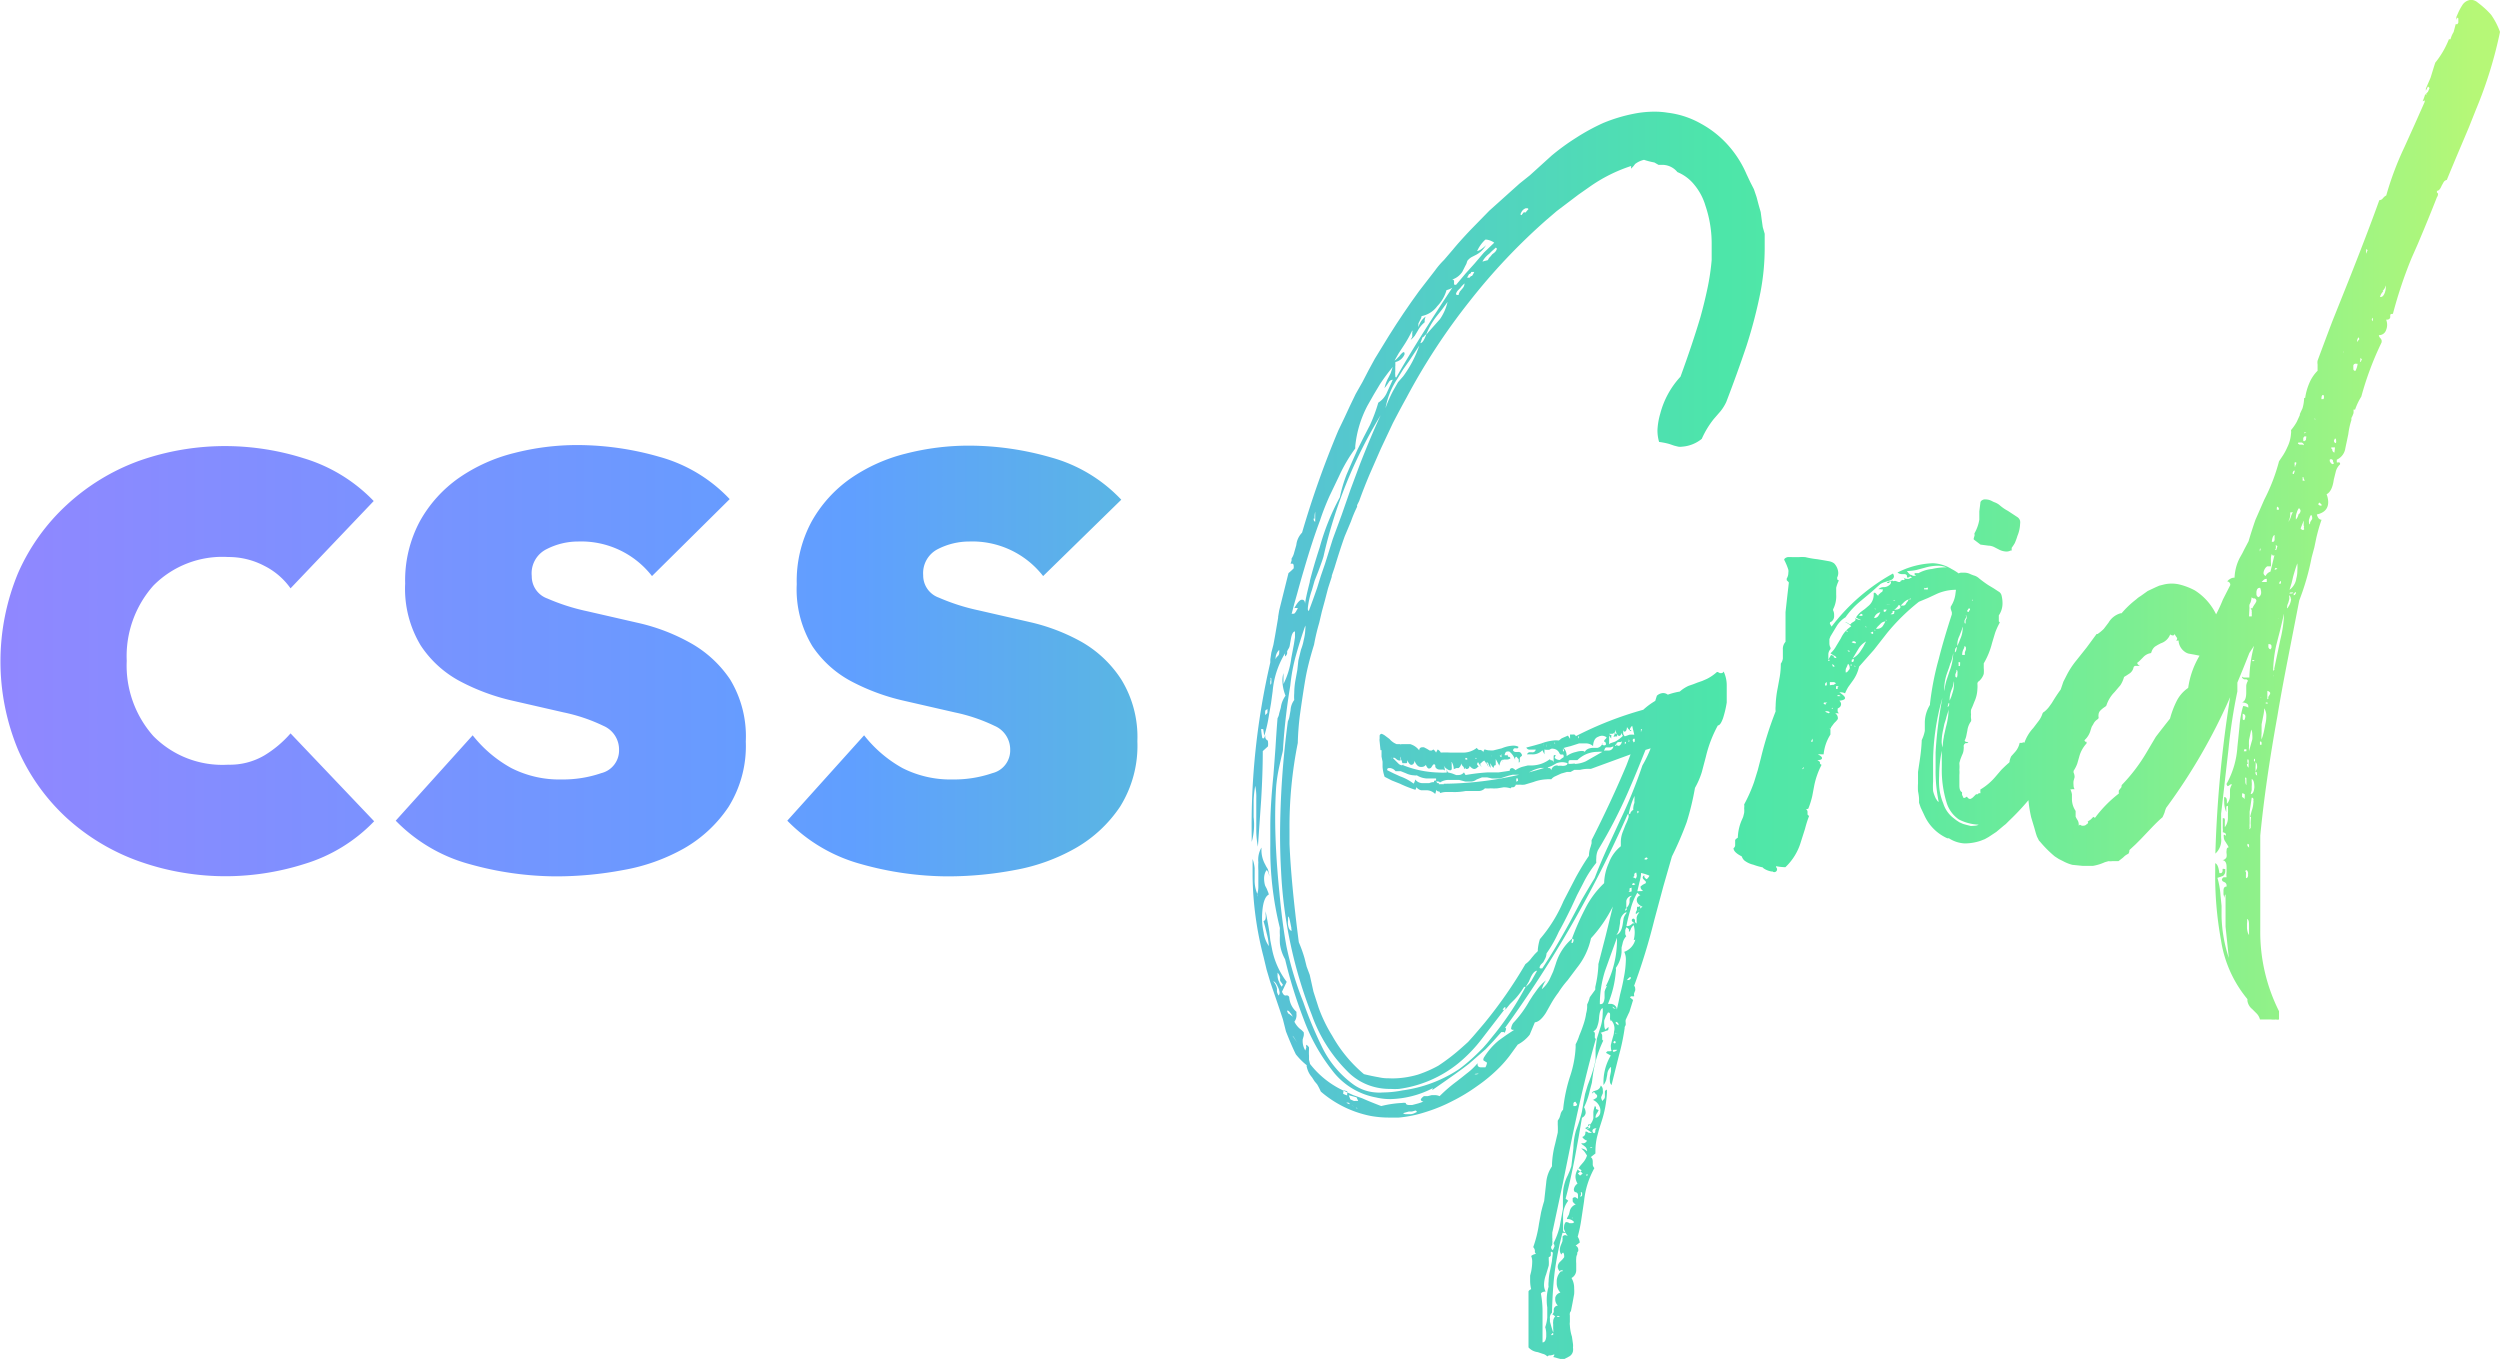 <svg xmlns="http://www.w3.org/2000/svg" xmlns:xlink="http://www.w3.org/1999/xlink" viewBox="0 0 169.25 92"><defs><style>.cls-1{fill:url(#New_Gradient_Swatch_copy);}</style><linearGradient id="New_Gradient_Swatch_copy" y1="46" x2="169.25" y2="46" gradientUnits="userSpaceOnUse"><stop offset="0" stop-color="#9087ff"/><stop offset="0.34" stop-color="#609fff"/><stop offset="0.69" stop-color="#4de6a9"/><stop offset="0.74" stop-color="#56e8a5"/><stop offset="0.82" stop-color="#70ec98"/><stop offset="0.93" stop-color="#99f385"/><stop offset="0.99" stop-color="#b6f877"/></linearGradient></defs><title>cssgrid</title><g id="Layer_2" data-name="Layer 2"><g id="Layer_1-2" data-name="Layer 1"><path class="cls-1" d="M19.67,39.83a4.82,4.82,0,0,0-1.77-1.52,5.21,5.21,0,0,0-2.46-.6,6.56,6.56,0,0,0-5.06,1.94,7.19,7.19,0,0,0-1.8,5.09,7.19,7.19,0,0,0,1.8,5.09,6.56,6.56,0,0,0,5.06,1.94,4.62,4.62,0,0,0,2.46-.63,7.5,7.5,0,0,0,1.77-1.49l5.66,5.95a10.93,10.93,0,0,1-4.72,2.89,17.75,17.75,0,0,1-5.17.83,17.5,17.5,0,0,1-6-1,14.5,14.5,0,0,1-4.92-2.94,13.8,13.8,0,0,1-3.29-4.6,15.61,15.61,0,0,1,0-12,13.82,13.82,0,0,1,3.29-4.6A14.52,14.52,0,0,1,9.41,31.2a17.5,17.5,0,0,1,6-1,17.75,17.75,0,0,1,5.17.83,10.94,10.94,0,0,1,4.72,2.89ZM44.14,39a6.07,6.07,0,0,0-5-2.34,4.68,4.68,0,0,0-2.12.51A1.82,1.82,0,0,0,36,39a1.59,1.59,0,0,0,1.06,1.52,14,14,0,0,0,2.69.86l3.49.8a13.14,13.14,0,0,1,3.49,1.34A7.82,7.82,0,0,1,49.43,46a7.43,7.43,0,0,1,1.06,4.2,7.79,7.79,0,0,1-1.17,4.43,9,9,0,0,1-3,2.8A12.91,12.91,0,0,1,42.2,58.9a24.46,24.46,0,0,1-4.52.43,21.87,21.87,0,0,1-5.89-.83,11,11,0,0,1-5-2.94L32,49.78A8.62,8.62,0,0,0,34.62,52a7.17,7.17,0,0,0,3.4.77,8,8,0,0,0,2.69-.43,1.58,1.58,0,0,0,1.2-1.57,1.74,1.74,0,0,0-1.06-1.63,11.63,11.63,0,0,0-2.69-.91l-3.49-.8a14.39,14.39,0,0,1-3.49-1.29,7.29,7.29,0,0,1-2.69-2.43,7.41,7.41,0,0,1-1.06-4.2,8.47,8.47,0,0,1,1-4.23,8.8,8.8,0,0,1,2.63-2.92,11.4,11.4,0,0,1,3.75-1.69,17.18,17.18,0,0,1,4.29-.54,20.14,20.14,0,0,1,5.55.8,10.29,10.29,0,0,1,4.75,2.86Zm26.48,0a6.07,6.07,0,0,0-5-2.34,4.68,4.68,0,0,0-2.12.51,1.82,1.82,0,0,0-1,1.77,1.59,1.59,0,0,0,1.06,1.52,14,14,0,0,0,2.69.86l3.49.8a13.14,13.14,0,0,1,3.49,1.34A7.82,7.82,0,0,1,75.91,46,7.43,7.43,0,0,1,77,50.18a7.79,7.79,0,0,1-1.17,4.43,9,9,0,0,1-3,2.8,12.91,12.91,0,0,1-4.12,1.49,24.46,24.46,0,0,1-4.52.43,21.87,21.87,0,0,1-5.89-.83,11,11,0,0,1-5-2.94l5.2-5.78A8.62,8.62,0,0,0,61.1,52a7.17,7.17,0,0,0,3.4.77,8,8,0,0,0,2.69-.43,1.58,1.58,0,0,0,1.2-1.57,1.74,1.74,0,0,0-1.06-1.63,11.63,11.63,0,0,0-2.69-.91l-3.49-.8a14.39,14.39,0,0,1-3.49-1.29A7.29,7.29,0,0,1,55,43.75a7.41,7.41,0,0,1-1.06-4.2,8.47,8.47,0,0,1,1-4.23,8.8,8.8,0,0,1,2.63-2.92,11.4,11.4,0,0,1,3.75-1.69,17.18,17.18,0,0,1,4.29-.54,20.14,20.14,0,0,1,5.55.8,10.29,10.29,0,0,1,4.75,2.86Zm48.85-23.17q0,.49,0,1a16,16,0,0,1-.28,2.92,32.64,32.64,0,0,1-.95,3.66q-.6,1.79-1.37,3.8a3.08,3.08,0,0,1-.39.63l-.46.53a6.11,6.11,0,0,0-.81,1.34,2.38,2.38,0,0,1-1.34.53.78.78,0,0,1-.25,0l-.28-.07-.32-.11a4.65,4.65,0,0,0-.7-.14,2.82,2.82,0,0,1-.11-.81A4.75,4.75,0,0,1,112.4,28a5.85,5.85,0,0,1,1.37-2.5q.81-2.22,1.34-4,.28-1,.49-2a15.55,15.55,0,0,0,.28-1.9q0-.49,0-1a8,8,0,0,0-.42-2.67,4,4,0,0,0-.77-1.44,2.87,2.87,0,0,0-1.13-.84,1.32,1.32,0,0,0-1-.49l-.28,0L112,11a5.15,5.15,0,0,1-.7-.18,1.58,1.58,0,0,0-.6.28l-.14.18-.14.14,0,0,0-.07a.15.15,0,0,0,0-.11,10.54,10.54,0,0,0-2.85,1.44l-.7.49-.74.56-.74.56-.7.6a41.09,41.09,0,0,0-5.21,5.52,42.83,42.83,0,0,0-4.26,6.51q-.39.7-.92,1.72l-.81,1.72-.77,1.76q-.42,1-.7,1.79l-.14.28,0,0a.27.27,0,0,0,0,.11,9,9,0,0,0-.42,1l-.42,1q-.28.77-.7,2.15l-.18.53v.07l-.25.77-.21.81-.21.77-.18.77a14.11,14.11,0,0,0-.35,1.48Q88.54,45,88.37,46T88,48.44a18.69,18.69,0,0,0-.14,1.86,28.72,28.72,0,0,0-.56,5.84v1q.11,2.64.63,6.65a9.09,9.09,0,0,1,.39,1.09l.14.56.21.56.25,1.13.35,1.09a10.09,10.09,0,0,0,.92,1.9,9.36,9.36,0,0,0,2.15,2.6c.37.09.7.16,1,.21A2.78,2.78,0,0,0,94,73a5.3,5.3,0,0,0,.56,0A6.35,6.35,0,0,0,96,72.75a8.14,8.14,0,0,0,1.37-.6A13.43,13.43,0,0,0,99,70.89l.39-.35.35-.39.18-.21.18-.21.39-.46a30.59,30.59,0,0,0,2.78-4,1.77,1.77,0,0,0,.42-.42l.21-.25.21-.21v-.11a3.48,3.48,0,0,1,.14-.7A9.83,9.83,0,0,0,105.85,61l.42-.81.42-.81q.49-.88.88-1.44a1.9,1.9,0,0,1,.11-.6l.07-.25,0-.21q1.34-2.64,2.36-5.07l.28-.74-1.34.49-1.34.49h0l0,0v0h-.18a2.31,2.31,0,0,0-.56.07l-.11,0-.28,0-.25.14h-.07l-.18,0-.39.11-.39.18a.72.72,0,0,0-.28.21,1.33,1.33,0,0,0-.32,0,2.89,2.89,0,0,0-.88.18l-.6.18a1.29,1.29,0,0,1-.32,0,1.13,1.13,0,0,1-.28,0,.23.23,0,0,1-.18.18l-.11,0-.07.07a1.44,1.44,0,0,0-.46-.07l-.42.07a3.25,3.25,0,0,1-.46,0,2,2,0,0,1-.39,0,.6.6,0,0,1-.49.18h-.46l-.35,0a3.94,3.94,0,0,1-.88.07h-.42a1.14,1.14,0,0,0-.42.07l-.07-.11-.07,0a.22.22,0,0,1-.14-.11.81.81,0,0,1-.07.28.84.84,0,0,0-.6-.25l-.35,0a.54.54,0,0,1-.32-.21.45.45,0,0,1-.07.18h0l0,0a8.14,8.14,0,0,1-1.06-.42l-.53-.21-.49-.25a2.55,2.55,0,0,1-.14-.67l0-.35-.07-.35,0-.18,0-.18,0-.07a.1.1,0,0,0-.07,0l-.07-.7L93.4,50l0-.18c0-.09.09-.14.14-.14h0a.93.93,0,0,1,.25.14l.28.21a1.19,1.19,0,0,0,.49.35h0l.21,0v0a.14.14,0,0,0,.11,0h0l.28,0,.32,0a1.18,1.18,0,0,1,.6.42c0-.14.09-.21.21-.21l.11,0,.21.11.18.11h.14l.11-.07h0s.11.07.18.21l.11-.21a.47.47,0,0,1,.21.21,5.24,5.24,0,0,1,.63,0l.67,0h.14a1.48,1.48,0,0,0,1-.32.39.39,0,0,0,.14.14l.11,0a.32.32,0,0,1,.21.18.14.14,0,0,1,0-.11v0l.07-.11a.93.93,0,0,0,.35.07,1,1,0,0,0,.25,0l.28-.07.28-.07a2.23,2.23,0,0,1,.77-.18.79.79,0,0,1,.35.07c0,.07,0,.11-.07.11h-.11a.1.1,0,0,0-.07,0s-.08,0-.11.14l0,0v0l0,0v0a.21.21,0,0,0,.18.11l.14,0a.1.1,0,0,1,.07,0c.09,0,.16.06.21.18s-.12.11-.14.25v.18a.11.11,0,0,1-.07.11v-.11l0-.07a.11.11,0,0,0-.07-.11q-.07-.11-.11-.11s0,0-.07.07v.14l0,0a1.15,1.15,0,0,0-.39-.56.32.32,0,0,0-.14,0c-.09,0-.15.08-.18.25h0l.11,0,.07,0,0-.07a1.37,1.37,0,0,0,.07.18l.07,0a.11.11,0,0,1,.07.11.43.43,0,0,1-.25.07l-.21,0q-.21,0-.28.42l-.25-.46v.21l0,.11v.11a.11.11,0,0,0-.07,0s-.07.06-.07.18a.63.63,0,0,1-.21-.32.28.28,0,0,0,0,.18v.07l0,.07-.07-.11-.07-.14c0-.09-.09-.14-.14-.14h0a.88.88,0,0,1,.14.35,0,0,0,0,1,0,0,1.63,1.63,0,0,0-.14-.28l-.07-.07-.07-.11a.61.61,0,0,0-.25.21l-.11.14-.11.11a.3.3,0,0,1-.21.11q-.14,0-.32-.21c0,.14-.11.21-.18.21s-.09,0-.14-.14-.07-.21-.14-.21H99.1l.07.18a.14.14,0,0,1,0,.11.1.1,0,0,1,0,.07L99.1,52l0-.07a.51.51,0,0,1-.18-.25.39.39,0,0,1-.18.32l-.14,0-.18.07a1,1,0,0,0-.14-.49.14.14,0,0,0,0,.11l0,.18a1,1,0,0,1,0,.21v0a.11.11,0,0,1-.11.07.34.34,0,0,1-.18-.07L97.87,52l-.14-.18a.38.38,0,0,1,.07.21.2.2,0,0,1,0,.14.14.14,0,0,0-.14-.07h0l-.14,0h-.07a.32.32,0,0,1-.28-.18h0l0-.07q0-.11-.11-.11l0,0-.07.07-.07.11a.21.21,0,0,1-.18.11q-.11,0-.21-.25a.33.33,0,0,1-.28.14h-.07q-.25,0-.42-.42c0,.19-.12.28-.21.28s-.19-.11-.28-.32c0,.14,0,.21-.07.21H95a.1.1,0,0,0-.07,0v-.07h0l0,0-.07-.18a.11.11,0,0,1-.11.07.34.34,0,0,1-.18-.07l-.14-.11a.32.32,0,0,0-.14,0l.21.21.18.18a.42.42,0,0,0,.21.11.11.11,0,0,0,.11-.07l0,.07a7,7,0,0,0,2.39.49,4.55,4.55,0,0,0,.56,0,.26.26,0,0,1,0-.11.14.14,0,0,1,0-.11.53.53,0,0,0,.07.21l.28.07.28.11h.14a.47.47,0,0,0,.39-.18l.11.18a13.06,13.06,0,0,1,1.51-.18l.74,0,.74-.11q0-.18.18-.18a.55.55,0,0,1,.21.14,1.54,1.54,0,0,1,.56-.25l.28-.07.32,0a2.08,2.08,0,0,0,1.16-.42l.07.07H105c.07,0,.13,0,.18.14v-.35c0-.09,0-.14.07-.14a.1.1,0,0,1,.07,0l-.07.18a.39.39,0,0,0,.25.14.14.14,0,0,0,.11,0l.14-.11.11-.07c0-.12,0-.18-.07-.18a0,0,0,0,0,0,0l-.07,0a.1.1,0,0,1-.07,0l0,0s0,0-.07-.07h0l0,0a.5.5,0,0,0-.42-.32.32.32,0,0,0-.14,0l-.14.07-.11,0h-.07a.28.28,0,0,1-.21-.07l0-.14,0-.11,0-.11a.58.58,0,0,0,0,.18.24.24,0,0,0,.07.18V51l0,.07-.14-.28a.88.88,0,0,1-.7.28l-.35,0a.39.39,0,0,1,.14-.14l.21,0a.22.22,0,0,0,.25-.18,0,0,0,0,0,0,0l-.11,0-.21,0h-.07a.25.25,0,0,1-.25-.14l.53-.14.49-.14a3.35,3.35,0,0,1,.95-.21l0,0,.07,0h.07a.14.14,0,0,0,.11,0l.18-.14h0l0,0,.42-.18.14.21a.1.1,0,0,0,0-.07.1.1,0,0,0,0-.07l0-.07v-.07h.14l.07,0a.1.1,0,0,1,.07,0s.08,0,.11.11a23.92,23.92,0,0,1,4.57-1.79,4.8,4.8,0,0,1,.81-.6l.11-.35a.67.67,0,0,1,.42-.18.51.51,0,0,1,.32.11,4.63,4.63,0,0,1,.81-.21,2.4,2.4,0,0,1,.6-.39l.32-.11.28-.11.32-.11.32-.14a3.06,3.06,0,0,0,.67-.46.1.1,0,0,1,.07,0,0,0,0,0,1,0,0l.14.07.11,0s.09,0,.14-.11a2.19,2.19,0,0,1,.21.91v.56q0,.39,0,.63a7.1,7.1,0,0,1-.25,1.06c-.12.33-.23.49-.35.49h0a8.46,8.46,0,0,0-.81,2.11l-.14.53-.14.53a5.36,5.36,0,0,1-.46,1.06,18.6,18.6,0,0,1-.56,2.32,22.76,22.76,0,0,1-1,2.32L112.61,60,112,62.27a42.65,42.65,0,0,1-1.37,4.47.24.24,0,0,1,.07.18.32.32,0,0,1,0,.14l-.07.18a.31.31,0,0,0,0,.14l0,0v.07h-.07l-.07,0a.14.14,0,0,0-.14.07l.21.18-.25.81-.07.14-.18.39a.66.66,0,0,0,0,.21v.14l-.07.14,0,.07v0a14.77,14.77,0,0,1-.39,1.86l-.25,1-.25,1a.38.38,0,0,1-.11-.28,1.15,1.15,0,0,1,0-.28l.07-.35a.61.61,0,0,0,0-.18.21.21,0,0,0,0-.14.73.73,0,0,0-.25.53l-.07.35a1.24,1.24,0,0,1-.18.35,3.54,3.54,0,0,1,.49-2l-.32-.18a.22.22,0,0,1,.11-.11h.11c.09,0,.15,0,.18-.07s.06.11.11.11a.39.39,0,0,0,.25-.14l-.11,0-.14,0-.11.11a.43.43,0,0,1-.07-.25.66.66,0,0,1,0-.21l.07-.28.07-.25a1.17,1.17,0,0,0,.07-.35A.8.8,0,0,0,109,69l.07.07a.11.11,0,0,1,0,.07A.43.43,0,0,1,109,69a.27.27,0,0,1,0-.11l0-.14a.11.11,0,0,0,0-.07c0-.07,0-.12-.14-.14l-.14.25-.11.28a1.55,1.55,0,0,0,0,.32.69.69,0,0,0,.07.32l.21-.18a.15.15,0,0,1,0,.11c0,.07,0,.12-.14.14l-.18.07-.21.07a.24.24,0,0,1,.11.21v.21a.11.11,0,0,0,.07.11,8,8,0,0,0-.7,2.32l-.07.53-.14.53a4.88,4.88,0,0,1-.39,1.13.74.74,0,0,1,.11.39.42.42,0,0,1-.25.32L106.87,77l-.25,1.37q-.32,1.65-.63,2.78l.18.14a1.66,1.66,0,0,0-.35,1v1.06a.91.91,0,0,0,.21.11.33.33,0,0,1-.14,0l-.11,0a21.39,21.39,0,0,0-.53,2.67q-.14,1.16-.18,2.74l0,0a.46.46,0,0,0-.14.39v.21l.11.39.11.35a.91.91,0,0,0,0-.28v-.28a.58.58,0,0,1,0-.18.48.48,0,0,1,.14-.35l-.14-.11V89l-.07,0a.45.45,0,0,0,.11-.18v-.18a.29.29,0,0,1,.28-.25.58.58,0,0,1-.18-.42v-.11a.45.45,0,0,1,.35-.35.94.94,0,0,1-.25-.63v-.18a1,1,0,0,1,.28-.63l.11,0h0s0,0,0-.07,0,0-.07,0-.06,0-.11.07a.44.44,0,0,1-.14-.32.5.5,0,0,1,.18-.35l.14-.14.11-.14a.33.33,0,0,0,0-.14.24.24,0,0,0-.07-.18q-.11.07-.11.14v0a.52.52,0,0,1-.11-.32.84.84,0,0,1,.07-.32l.11-.28v-.11a.41.41,0,0,0,0-.18.21.21,0,0,1,.18-.11.34.34,0,0,1,.18.07l-.14-.21-.11-.25a.64.64,0,0,1,0-.21.47.47,0,0,1,.11-.28.1.1,0,0,1,.07,0,.34.34,0,0,1,.18.07l.18,0a.21.21,0,0,0,.14-.07.54.54,0,0,0-.42-.21h-.07c0-.09.09-.2.14-.32l.07-.28a.63.63,0,0,1,.39-.39.46.46,0,0,1-.21-.21l0-.14,0-.07a.24.24,0,0,1,.18-.07l.18.11v-.11l0-.14q0-.18-.21-.21a.24.24,0,0,1-.07-.18.56.56,0,0,1,.25-.39.93.93,0,0,1-.14-.46.88.88,0,0,1,.18-.53l.14-.21.18-.21a1.33,1.33,0,0,0,.28-.49l-.07-.11-.07-.11a1.22,1.22,0,0,0-.25-.25.1.1,0,0,1,.07,0,.61.61,0,0,1,.32.18.1.1,0,0,0,0-.07.38.38,0,0,0-.14-.25l-.14-.11a.23.23,0,0,1-.11-.11l.11,0h.07a.32.32,0,0,0,.21-.18.56.56,0,0,1-.32-.25.28.28,0,0,0,.21-.28v-.07a.14.14,0,0,1,.11,0l.11.07h.11a.14.14,0,0,0,.11,0l-.46-.32a.93.93,0,0,0,.56-.67l0-.21,0-.21a1.84,1.84,0,0,1,.11-.42h0s0,0,.07.11l0,.11.18.07-.07.14-.07.11a.54.54,0,0,0-.07.21v.07a.41.41,0,0,0,.32-.42.58.58,0,0,0,0-.18.85.85,0,0,0-.53-.63l.07,0,.18-.11a.2.2,0,0,0,.07-.14s0-.09-.11-.14a.41.41,0,0,0-.07-.11l-.11,0s0,.07-.07.07h0a.23.23,0,0,1,.11-.14l.21-.07a.42.42,0,0,0,.28-.32.37.37,0,0,1,.14.32.67.67,0,0,1,0,.21l-.11.25a.38.38,0,0,0,.11.28l0,0,0,0h0a.1.1,0,0,0,0-.07.28.28,0,0,0,.14-.28v-.07l0-.18c0-.07,0-.13.14-.18v.21a7.53,7.53,0,0,1-.35,1.9l-.18.56-.14.53a4.38,4.38,0,0,0-.11.91v.21l-.32.25q.14.07.14.32l0,.21a.45.45,0,0,0,.11.21,5.78,5.78,0,0,0-.7,2.25l-.18,1.2a9.65,9.65,0,0,1-.25,1.2.84.84,0,0,1,.14.39l-.28.21a.3.3,0,0,1,.18.25v.11l-.07.11,0,.11a.61.61,0,0,0-.07.28,2.22,2.22,0,0,0,0,.35l0,.35v.07a.6.6,0,0,1-.32.56,1.31,1.31,0,0,1,.18.7,2.49,2.49,0,0,1,0,.39l-.11.6-.11.56a.2.2,0,0,0-.07.14.3.3,0,0,0,0,.14l0,.35,0,.11a.67.67,0,0,0,0,.21,3,3,0,0,0,.14.77l.07.49a1.09,1.09,0,0,1,0,.25.81.81,0,0,1,0,.25.52.52,0,0,1-.25.35l-.21.11-.21.11-.67-.18a.42.42,0,0,0,.07-.11.1.1,0,0,0,0-.07,1.09,1.09,0,0,1-.25.07h-.11l-.11.07a.61.61,0,0,0-.32-.18l-.32-.11a1,1,0,0,1-.63-.32v-.92l0-.91q0-1.16,0-1.9l0,0,0-.07a.33.33,0,0,1,.18-.14,2.41,2.41,0,0,1-.07-.6l0-.32.07-.28a3.7,3.7,0,0,0,.07-.63,1,1,0,0,0-.07-.42.67.67,0,0,1,.32-.14l-.07-.11v-.14a.45.45,0,0,0-.11-.21,8.15,8.15,0,0,0,.39-1.58l.14-.77q.11-.46.21-.77l.07-.63.07-.63a2.27,2.27,0,0,1,.39-1.09v-.14a6.31,6.31,0,0,1,.21-1.37l.18-.77a4.28,4.28,0,0,0,0-.53v-.28l.11-.18.07-.21a.62.62,0,0,1,.18-.35,10.71,10.71,0,0,1,.46-2.22,7.39,7.39,0,0,0,.39-2v-.21a3.33,3.33,0,0,0,.25-.6q.14-.32.28-.74t.18-.74a1.93,1.93,0,0,0,.07-.42V68a2.41,2.41,0,0,0,.18-.49L108,67v0l0-.18a7.93,7.93,0,0,0,.21-1.44l0,0,0,0v-.11l.49-1.9.49-2a9.35,9.35,0,0,1-1.48,2.15,4.78,4.78,0,0,1-.95,2l-.63.84a6.51,6.51,0,0,0-.63.84,6.73,6.73,0,0,0-.49.74l-.18.32-.18.32q-.39.6-.74.63l-.35.84a2.49,2.49,0,0,1-.81.67l-.56.77a8,8,0,0,1-.67.77A10.6,10.6,0,0,1,100,73.53a11.93,11.93,0,0,1-1.65,1,10.78,10.78,0,0,1-1.79.74,8.29,8.29,0,0,1-1.86.39c-.23,0-.46,0-.67,0a7.08,7.08,0,0,1-1.23-.11,7.34,7.34,0,0,1-3.38-1.65,4.77,4.77,0,0,0-.25-.49L89,73.21l-.18-.28a1.55,1.55,0,0,1-.35-.7.14.14,0,0,1,0-.11,4.63,4.63,0,0,1-.74-.74q-.28-.56-.67-1.55L86.85,69l-.28-.84L86,66.49l-.25-.84-.21-.88a22.79,22.79,0,0,1-.74-5.42c0-.4,0-.8,0-1.2a2.52,2.52,0,0,1,.14.63v.74a2.39,2.39,0,0,0,.18,1,.56.56,0,0,0,0,.18,0,0,0,0,0,0,0,0,0,0,0,0,0,0,.59.59,0,0,0,0-.18,1.71,1.71,0,0,0,.07-.53v-.21l0-.42,0-.42a5,5,0,0,1,0-.56,1.63,1.63,0,0,1,.21-1v.14a2,2,0,0,0,.25,1l.07.14.11.18a2.62,2.62,0,0,1,.11.49,0,0,0,0,1,0,0l-.07-.25a.81.81,0,0,0-.11-.18s-.06.06-.11.18a1.13,1.13,0,0,0-.07.42,1.66,1.66,0,0,0,.07.46l.11.21.07.18a1,1,0,0,1,.07.21q-.42.21-.46,1.48v.18a4.38,4.38,0,0,0,.11.91,2.08,2.08,0,0,0,.35.92,3.84,3.84,0,0,0-.14-.84l-.11-.46-.11-.39a.22.22,0,0,0,.14-.18.93.93,0,0,0,0-.28c0-.14,0-.21,0-.21l0,0q.18.91.25,1.37l.07.6.11.56a5.42,5.42,0,0,0,1,2.25l-.32.67q.11.25.21.25a.1.1,0,0,0,.07,0l0,0h.07s.09,0,.14.11a1.45,1.45,0,0,0,.49,1v.14a.75.75,0,0,1-.14.53,1.54,1.54,0,0,0,.35.46l.14.11.14.14a.79.79,0,0,1,0,.25l-.07.25v.14a1.23,1.23,0,0,0,.18.6l.07-.21a.28.28,0,0,1,0-.18,0,0,0,0,1,0,0s.11.06.18.18v.14a3,3,0,0,0,0,.42l0,.28.07.28a6.12,6.12,0,0,0,2.32,1.83l.6.28.6.21q.56.25,1.3.53a7.23,7.23,0,0,1,1.41-.21.77.77,0,0,1,.25,0v0c0,.09.08.14.25.14h.18l.42-.11.21-.07.14-.07q-.18,0-.18-.14s.07-.12.21-.21l.25,0,.28-.07h.18a.78.78,0,0,1,.35.07,10.28,10.28,0,0,1,1.16-1l.32-.25.35-.28a4.26,4.26,0,0,0,.74-.7v.07q0,.21.25.21l.28,0a.81.81,0,0,0,.11-.32v0s0,0-.11-.07-.14-.07-.14-.14a.34.34,0,0,1,.07-.18,4.69,4.69,0,0,1,1-1.13l.49-.35.53-.35h-.07a.14.14,0,0,1-.14-.07v0a.86.86,0,0,1,.14-.39,7.43,7.43,0,0,0,1.09-1.48l.25-.39.28-.39a3.15,3.15,0,0,1,.6-.63,2,2,0,0,0-.28.6,2.12,2.12,0,0,0,.56-.74l.21-.46.18-.53a3.61,3.61,0,0,1,1.13-1.72,1.5,1.5,0,0,0-.07.32h0a.11.11,0,0,0,.07,0,.34.34,0,0,0,.07-.18.09.09,0,0,0-.11-.11,17.27,17.27,0,0,1,.88-2,6.26,6.26,0,0,1,1.3-1.76,3.5,3.5,0,0,1,.32-1.37,2.59,2.59,0,0,1,.81-1.13V57a1.88,1.88,0,0,1,.14-.7l.18-.46a3.07,3.07,0,0,0,.21-.53l0,0h0l0-.21.11,0c0-.09.07-.19.21-.28a.39.39,0,0,1,0-.18.81.81,0,0,1,.07-.28l0-.21a.31.31,0,0,0,0-.14.14.14,0,0,0,0-.11,5.13,5.13,0,0,0-.39,1.23l-.07,0a79.27,79.27,0,0,1-8.3,14.46h0a.06.06,0,0,1,.07.07.85.85,0,0,1-.11.28.06.06,0,0,0-.07-.07h-.14l-.53.6-.53.56-.56.49-.56.49q-.67.53-2.5,1.79L97,73.67a6.58,6.58,0,0,1-2.88.74,4.21,4.21,0,0,1-.95-.11,4.81,4.81,0,0,1-3-1.86A12.61,12.61,0,0,1,88.26,69,31.52,31.52,0,0,1,87,64.94a2.79,2.79,0,0,1-.35-1.06,5,5,0,0,1,0-.56,3,3,0,0,1,0-.49A22.15,22.15,0,0,1,86,57.2q0-.63,0-1.27,0-1.34.21-3.45l.07-.91.07-.95q.07-1.16.14-2a.84.84,0,0,0,.11-.32l.11-.39a1.76,1.76,0,0,1,.32-.81,2.94,2.94,0,0,1-.21-1,1.89,1.89,0,0,1,.07-.53l0,.74a5.42,5.42,0,0,0,.53-1.76l.18-.95.07-.46,0-.39c-.14,0-.23.22-.28.53l-.07.39a.54.54,0,0,1-.11.28l-.07.14,0,.14a.34.34,0,0,1-.14.21.66.66,0,0,1,0-.21l.11-.18a5.9,5.9,0,0,0-.95,2.74l-.11.81-.14.81a9.28,9.28,0,0,1-.32,1.41l-.07-.46,0,0h-.07a.1.1,0,0,0-.07,0l0,0a4.25,4.25,0,0,0,.07.56s0,.07.07.07.07-.07.14-.21v.07a.27.27,0,0,0,.11.25.11.11,0,0,1,.07.11,1.08,1.08,0,0,1,0,.32l-.35.32q0,1.48-.11,3.31l-.11,1.58-.11,1.58a5.93,5.93,0,0,1-.11-1.16q0-.42,0-1.13t0-.95a3.72,3.72,0,0,0-.07-.88,7.16,7.16,0,0,0-.11,1l0,.56,0,.56A4.23,4.23,0,0,1,84.74,57v-.35A48.7,48.7,0,0,1,86,44.85l0,0,0-.21.07-.46.14-.53.11-.6.21-1.23,0-.07h0l.07-.42.63-2.53a4.26,4.26,0,0,0,.35-.32.59.59,0,0,0,0-.18.14.14,0,0,0-.07-.14h-.07s-.07,0-.07,0l.07-.21,0-.14a1.21,1.21,0,0,0,.18-.42l.14-.49a1.41,1.41,0,0,1,.39-.84,63.83,63.83,0,0,1,2.46-6.93l.39-.81.39-.84.39-.81.46-.81.42-.81.42-.77.95-1.55.49-.77.49-.74.53-.77.53-.74,1.09-1.41a5.33,5.33,0,0,1,.6-.7l.6-.7q.46-.56,1.2-1.34l1.27-1.3.67-.6.7-.63.67-.6.7-.56.74-.67.74-.67a15.4,15.4,0,0,1,1.65-1.2,14.1,14.1,0,0,1,1.83-1,10.87,10.87,0,0,1,2.08-.63,7.19,7.19,0,0,1,1.41-.14,5.41,5.41,0,0,1,.88.07,6,6,0,0,1,2.25.74,6.87,6.87,0,0,1,1.86,1.48,7.23,7.23,0,0,1,1.23,1.94l.25.53.25.49.18.53.14.53.14.49.07.53.07.49ZM85.66,48.41l.14-.14a1.16,1.16,0,0,0,0-.28.53.53,0,0,1-.14.11A1.31,1.31,0,0,0,85.66,48.41ZM86,46.12v.11l0,.14a0,0,0,0,0,0,0s0,0,.07-.11V46c0-.07,0-.11-.07-.11A.29.29,0,0,1,86,46.12Zm.56,21.28s.07-.08.07-.18a1.06,1.06,0,0,0-.11-.39c-.12-.26-.22-.39-.32-.39h0a1,1,0,0,1,.25.49l0,.21A.78.78,0,0,0,86.57,67.41Zm1.34-22.69.18-.74a3.36,3.36,0,0,0,.18-.63,3.45,3.45,0,0,0,.11-.74.8.8,0,0,0,0-.25q-.35,1-.63,2t-.39,2.08a42.06,42.06,0,0,0-.49,4.26c0,.16-.06.35-.11.56l-.14.63a10.62,10.62,0,0,0-.21,1.34q-.07,1-.07,2.15,0,2.18.28,5,.21,2.25.49,3.73a22.55,22.55,0,0,0,1.13,3.73A27.61,27.61,0,0,0,89.56,71a6.82,6.82,0,0,0,2.08,2.43,2.93,2.93,0,0,0,1.51.53,2.84,2.84,0,0,0,.46,0,7.21,7.21,0,0,0,1.34-.14,9.11,9.11,0,0,0,3.83-1.44,11.9,11.9,0,0,0,1.34-1.16l.28-.28.28-.32.6-.74a20.54,20.54,0,0,0,2-3.06,1.63,1.63,0,0,0,.42-.46l.18-.32.18-.32q-.21,0-.42.42l-.14.32-.21.35-.11,0a5,5,0,0,1-.63.84l-.32.32-.32.39a.58.58,0,0,0,0-.18h0s-.06,0-.11.07a.35.35,0,0,0-.07.14,0,0,0,0,0,0,0,.37.37,0,0,0,.14-.07l-.77,1-.77,1A9.9,9.9,0,0,1,98.71,72a8.11,8.11,0,0,1-4,1.72,4.54,4.54,0,0,1-.56,0,4.11,4.11,0,0,1-1.37-.21,3.91,3.91,0,0,1-1.58-1,10.18,10.18,0,0,1-2.39-3.8,30.64,30.64,0,0,1-2.08-9.71q-.07-1.23-.07-2.57a60.11,60.11,0,0,1,.53-7.6,1.26,1.26,0,0,0,.11-.35l.07-.39a1.26,1.26,0,0,1,.25-.7,2.78,2.78,0,0,1,0-.46,5.33,5.33,0,0,1,.07-.81l.14-.77Zm-1.55-.07.07-.14.11-.11a.29.29,0,0,0,.07-.21.6.6,0,0,0,0-.18A.79.79,0,0,0,86.36,44.64Zm.14,21.21v.21a.94.94,0,0,0,.11.42.8.8,0,0,0,.18.32l0,0s0,0,.07-.14l-.18-.25a.65.65,0,0,1,0-.21A.66.66,0,0,0,86.5,65.86Zm.92-3.1-.07-.35q-.07-.35-.14-.35h0v.25a1.31,1.31,0,0,0,0,.32q.07.39.25.39h0A1,1,0,0,1,87.42,62.76Zm-.18,5.88a0,0,0,0,1,0,0s.06,0,.11.07l.11.07.07.07a.83.83,0,0,0-.18-.28.4.4,0,0,0-.14-.14s-.07,0-.07,0A.54.54,0,0,0,87.24,68.64Zm1.44-29.27q.25-1,.67-2.29a15.86,15.86,0,0,1,1.37-3.41,9.43,9.43,0,0,1,.46-1.55l.35-.81.39-.88.42-.84.42-.81a10.88,10.88,0,0,0,.56-1.51,1.53,1.53,0,0,0,.56-.63l.21-.46.21-.46h0a.32.32,0,0,0-.28.18l-.14.21-.14.18a2.64,2.64,0,0,1,.28-.74l.14-.28.14-.42A13.52,13.52,0,0,0,93.43,26l-.42.7-.42.74a7.44,7.44,0,0,0-.84,2.78v.14a10.88,10.88,0,0,0-1.09,1.86l-.32.67L90,33.6q-.39.88-.63,1.62-.53,1.41-1.09,3.34-.21.7-.46,1.62l-.21.74-.18.7s0-.07.07-.07l.11,0h0s.11-.08.18-.25a.36.36,0,0,0,.07-.14l-.11,0-.07,0-.07,0h0a0,0,0,0,1,0,0V41.2q.32-.6.53-.6t.21.28Q88.4,40.46,88.68,39.37Zm-.84,31.24-.07-.11-.11-.18c-.07-.12-.12-.18-.14-.18h0Zm3-35.74.6-1.72.63-1.69q.74-1.9,1.41-3.34a31.78,31.78,0,0,0-3.87,9.57q-.07.25-.35,1l-.25.63-.18.63a5.29,5.29,0,0,0-.28,1.23c0,.12,0,.18.07.18h0q.28-.74.56-1.55l.25-.81.28-.81.53-1.69Zm-1.9.25q0,.18.11.21l0-.25,0-.25v-.11s0-.07,0-.07h0A1.38,1.38,0,0,0,89,35.11Zm2,38.94a1.42,1.42,0,0,0,.28.11.32.32,0,0,1,0-.14l0-.07v-.07l-.25-.07Zm.81.88.11.11h.07a0,0,0,0,0,0,0l-.14-.07a.86.86,0,0,0-.35-.14.34.34,0,0,0-.14-.18.1.1,0,0,0-.07,0,.1.1,0,0,0-.07,0,0,0,0,0,0,0,0l0,0a.55.55,0,0,0,.28.11.23.23,0,0,0,.14.11Zm-.07-.39a1.16,1.16,0,0,1,.28,0l-.11-.25-.25-.07-.28-.07.11.28ZM95,25.47a7.76,7.76,0,0,0,1.09-2.08l-.7,1.06L95,25l-.39.63a5.18,5.18,0,0,0-.81,2v0a8.17,8.17,0,0,1,.53-1.2l.32-.56Zm2.08,27.48q0-.11.07-.11h.07a0,0,0,0,0,0,0,.61.61,0,0,0,0-.14l-.35,0h-.32a1.44,1.44,0,0,1-.63-.21.39.39,0,0,1-.18,0,1.4,1.4,0,0,1-.56-.14l-.35-.14-.35,0a.56.56,0,0,0-.35-.21l-.11,0q-.11,0-.11.14l.42.21.46.21a3.33,3.33,0,0,1,.91.49s.08-.09.11-.28a.63.63,0,0,0,.49.25h.14l.32,0A.7.7,0,0,1,97.06,52.95Zm-2.88-1.58a.15.15,0,0,0,0-.11v0l0,0,0,.11,0,.11,0-.07v0A.1.1,0,0,0,94.17,51.36Zm4.19-31.94a1.19,1.19,0,0,1-.46.21,2.56,2.56,0,0,1-.63,1.09,1.71,1.71,0,0,1-1.06.67.54.54,0,0,1-.07.21l-.14.28a.94.94,0,0,0,0,.21s0,.07,0,.07h0a1.23,1.23,0,0,1,.49-.74.8.8,0,0,0-.07.25v.14a1.8,1.8,0,0,0-.46.56l-.21.35a1.6,1.6,0,0,1-.28.28l.11-.21,0-.18v-.11a.2.2,0,0,0,0-.14,8.71,8.71,0,0,1-.6,1.06l-.32.49-.28.49s.12-.06.21-.18l.11-.11.11-.14c.09-.09.15-.14.18-.14s.07,0,.07.14a.86.86,0,0,1-.63.53.15.15,0,0,1,0,.11.59.59,0,0,1,0,.18l0,.18,0,.18a1,1,0,0,0,0,.25c0,.09,0,.14.07.14h0Q95.93,23.08,98.36,19.42ZM94.81,51.36l0,.14a.3.3,0,0,0,0-.28Zm.18,24s.06.07.18.07l.35,0a.83.83,0,0,0,.32-.11s.07,0,.07-.07,0,0-.07-.07l-.25.07-.21,0Zm2.5-53.76A3.39,3.39,0,0,0,98,20.44l-.39.53-.39.49a5,5,0,0,0-.67,1.2h-.07a.32.32,0,0,1-.18.18l-.14.39q.18,0,.39-.56l.21-.25.25-.28Zm8,30.25a.93.93,0,0,1,.28,0c.23,0,.35-.06.35-.18a1,1,0,0,0-.35-.07,1.23,1.23,0,0,0-.39.07l-.32.18-.35.14h0l-.18,0-.14,0-.11,0a2.68,2.68,0,0,0-.6.21l-.28.14-.32.11-.32,0-.35,0a4.15,4.15,0,0,0-.63.18,1.24,1.24,0,0,1-.46.07H101l-.32-.07h-.35l-.18.07-.18.07a.68.68,0,0,1-.35.14l-.42,0-.42-.11-.35,0h-.32a1.06,1.06,0,0,0-.63.18.11.11,0,0,0-.11-.07.32.32,0,0,0-.14,0q.07.11.11.11h0l.07,0,0,0,0,.07h.07l.14,0,.07,0,.11,0v.11l0,0h0a.21.21,0,0,0-.07-.14,23.44,23.44,0,0,0,7-1.13s.08.07.11.07l.07,0h0s.06,0,.11.14A.4.4,0,0,1,105.43,51.82ZM99.2,18.54l.63-.7.63-.74.7-.67a1.2,1.2,0,0,0-.53-.21h-.07A2.37,2.37,0,0,0,100,17a.82.82,0,0,0,.35-.18l.14-.11.11-.11a1.64,1.64,0,0,1-.63.63l-.35.18a1,1,0,0,0-.28.25l-.07.21L99.2,18,99,18.4a1.33,1.33,0,0,1-.7.53.14.14,0,0,1,.14.07v.21a.06.06,0,0,0,.07.07h.07Zm-.77,33.21,0,0v0Zm.39-32,.18-.21a.52.52,0,0,0,.14-.28.1.1,0,0,0,0-.07l-.18.18-.11.14-.14.14a.54.54,0,0,0-.14.25s0,.07.11.07h.07A.43.43,0,0,1,98.82,19.77Zm.53,31.63-.07-.07h0l-.07,0a.27.27,0,0,0,0,.11h.07S99.32,51.45,99.34,51.4Zm.32-32.72a2.35,2.35,0,0,0,.14-.25h-.21c0,.09-.09.14-.14.14l-.14.25h.18C99.53,18.73,99.59,18.68,99.66,18.68Zm.14,54.07.18,0s.08,0,.11-.11a.11.11,0,0,1-.11.07h-.07S99.85,72.71,99.8,72.75Zm.07-21.42v0l0,0v0a0,0,0,0,0,0,0s0,.07.07.07v-.07l0-.07,0,.07v0l0,0Zm.18.28-.07.14.11.18.07-.14Zm.14.07a.1.1,0,0,0,0,.07l.07.18a.1.1,0,0,0,0-.07Zm.53-34.05a.69.69,0,0,1,.18-.25l.11-.14.14-.11a.48.48,0,0,0,.18-.28s0,0-.07-.07L101,17l-.18.18a1.65,1.65,0,0,0-.46.53ZM101,51.12l0,0,0,0v.11l0,0A.21.21,0,0,0,101,51.12Zm.35.56,0-.07V51.5l0-.07Zm.25-.53h-.07l0,0q.07.11.11.11h0a.15.15,0,0,0,0-.11.28.28,0,0,0,0-.11S101.62,51.15,101.6,51.15Zm.21.28h-.07a.1.1,0,0,0,0,.07v0a.14.14,0,0,0,0,.11s0-.07,0-.07l0,0s0,0,0-.07A0,0,0,0,0,101.81,51.43Zm.95,1.44h0a.14.14,0,0,0,0-.11V52.7h-.11s0,0,0,.11v.11Zm.53-38.49a1.42,1.42,0,0,1,.18-.21s0-.07-.07-.07l-.11,0a.56.56,0,0,0-.21.14.89.89,0,0,0-.14.25v0a.06.06,0,0,0,.07.07l.14-.18A.2.2,0,0,1,103.28,14.39Zm1.55,72.75a1.48,1.48,0,0,1,0-.35,3.65,3.65,0,0,1,.11-.81l.11-.56.07-.6a.2.2,0,0,0-.14-.07s0,0,0,.07V85a.23.23,0,0,1-.14.11v.18a2.37,2.37,0,0,1,0,.39l-.18.6a2.08,2.08,0,0,0-.14.7,1,1,0,0,0,.11.46c-.19,0-.29.07-.32.14a6.77,6.77,0,0,1,.11,1.3v.39l0,.84v.77q.21,0,.25-.39v-.18a1.44,1.44,0,0,0-.07-.46,2.58,2.58,0,0,0,.14-.67l0-.67A3.31,3.31,0,0,1,104.83,87.14Zm-.14-22.59a.88.88,0,0,1-.11.39l-.11.21-.14.14a.43.43,0,0,0-.11.21.06.06,0,0,0,.07.07l.11,0q.74-1.09,1.83-3.06l.84-1.58q.49-.84.88-1.48.35-.92.84-2l.42-.91.42-.91a32.52,32.52,0,0,0,1.55-3.8,7.7,7.7,0,0,0,.56-1.16l-.35.11q-.63,1.58-1,2.43a33.57,33.57,0,0,1-2.22,4.36,1.33,1.33,0,0,0-.11.53,1.63,1.63,0,0,0,0,.32,7.32,7.32,0,0,0-.88,1.37l-.42.81-.39.84q-.53,1.09-.85,1.65A8.82,8.82,0,0,1,104.69,64.56Zm0-14a.1.1,0,0,0,0-.07l0-.11a.1.1,0,0,0,0,.07A.27.27,0,0,0,104.69,50.55Zm3.41,19.77.21-.67a3.13,3.13,0,0,0,.18-1,2,2,0,0,0,0-.39q-.21.07-.25.74a2,2,0,0,1-.11.49.54.54,0,0,1-.28.35.14.14,0,0,1,.11.14.27.27,0,0,1,0,.11l0,.14a.11.11,0,0,0,.07.11q-.77,2.71-1.58,6.54l-.67,3.31-.7,3.27v.35a.58.58,0,0,1,0,.18.39.39,0,0,1,0,.18l0,0,0,.11-.07.11a.14.14,0,0,0,0,.11s0,.09.11.14l.11-.25a.38.38,0,0,0-.07-.21,5.17,5.17,0,0,0,.42-1.13l.11-.6.11-.6,0-.42,0-.39q0-.49.07-.74a2.76,2.76,0,0,1,.25-.7l.14-.32.11-.32.07-.6.07-.63a4.58,4.58,0,0,1,.18-1.2,9.77,9.77,0,0,0,.39-1.23l.11-.63.11-.6.18-.6.21-.56a9,9,0,0,0,.32-1.13v-.25l0-.21V71ZM105,50.52l0-.11,0-.07,0,0v.07A.31.31,0,0,0,105,50.52Zm0,39.86a0,0,0,0,1,0,0l0,0,0,0a.15.15,0,0,0,.11,0l.07-.07,0,0v0s0,0-.07-.07Zm.28-40,0,.07a0,0,0,0,0,0,0v-.07q0-.11-.07-.11a0,0,0,0,0,0,0Zm0,38.77h.18l.14,0a.2.2,0,0,0-.14-.07h0l-.07.07Zm3.17-38.8c0,.07.09.11.14.11h0l.07,0,.07-.07a.47.47,0,0,0-.07-.18l0,0-.07,0a.25.25,0,0,1,.11-.18l0,0a.47.47,0,0,0,.07-.11.52.52,0,0,0-.32-.11.57.57,0,0,0-.25.07q-.32.11-.35.63a.72.72,0,0,0-.53-.18l-.42,0-.56.18-.28.07-.25.07,0,0,0,.11c0,.07,0,.11.07.11l0,0,0-.07-.07-.14v-.07a.75.75,0,0,1,.25.6,1.61,1.61,0,0,1,.63-.28,1.51,1.51,0,0,1,.39-.07q.18,0,.21.07c.07-.16.25-.26.53-.28l.18,0,.14,0A.44.44,0,0,0,108.49,50.31Zm-1.86,1.37a2,2,0,0,0,.77-.18l.56-.32.56-.32a1.67,1.67,0,0,0-.32,0,1.94,1.94,0,0,0-1.37.56h-.39c-.14,0-.21,0-.21.14a.27.27,0,0,0,0,.11A1.75,1.75,0,0,0,106.63,51.68Zm.07,22.87h0a.14.14,0,0,0-.14.11l0,.11,0,.07.11,0a.14.14,0,0,0,.14-.11Zm-.18,7.92s0-.06-.07-.11a0,0,0,0,0,0,0l0,0Zm.49-2.92.18-.14L107,79.3l-.18.14Zm-.07-29.76a.14.14,0,0,0-.07.14V50l.07-.11Zm0,29.27-.11.07.18.14.11-.07Zm.07,1.9a.1.1,0,0,0,.07,0h0a.11.11,0,0,0,.07-.11l0-.11s0-.07-.07-.07S107.1,80.81,107,80.95Zm.35-1.34v0s.07,0,.07-.07a0,0,0,0,0,0,0q.11,0,.11-.07a.1.1,0,0,0-.07,0h-.07v0a.09.09,0,0,1,0,.14Zm0-2.57.14,0h.11l0,0a.1.1,0,0,0-.07,0l-.14,0Zm.11-.7a.15.15,0,0,0,.11,0h0a.11.11,0,0,0,.11-.07.32.32,0,0,0,0-.14.06.06,0,0,0-.07-.07s-.07,0-.07.11l0,.07S107.61,76.32,107.54,76.34Zm.39,1.27h-.07a.1.1,0,0,0-.07,0v.07l0,0Zm.25-1.27h-.07a.21.21,0,0,0-.18.11.14.14,0,0,0,0,.11s0,.08.11.11l.07-.07,0-.07Q108,76.41,108.17,76.34Zm.63-9.6a6.87,6.87,0,0,0,.77-3.17v-.14l-.42,1.16-.39,1.09a7.57,7.57,0,0,0-.35,2.11v.14h.07c.14,0,.22-.14.25-.42l0-.21v-.21A1.2,1.2,0,0,1,108.81,66.74Zm-.21-15.8a.32.32,0,0,1,.18-.18l.21,0a.33.33,0,0,0,.35-.28l-.21.07-.25,0C108.69,50.58,108.6,50.71,108.6,50.94Zm.53-.67.32-.11a2.36,2.36,0,0,0,.53-.39.81.81,0,0,1-.11-.21c0,.14-.07.21-.14.21h0c-.09,0-.19-.16-.28-.42v.11l0,.07v.18q0-.11.07-.11s0,0,.07.07l0,.07v.07a.11.11,0,0,0-.07,0,.1.1,0,0,0-.07,0l0,0a.14.14,0,0,1-.11,0l.07-.11a.66.66,0,0,0,0-.21.17.17,0,0,1-.18.14l-.07,0-.11,0,.07.07.07,0a.15.15,0,0,1,0,.11V50a0,0,0,0,1,0,0s-.07-.07-.14-.21V50l0,.14v.25Zm1.58,13.33a2.19,2.19,0,0,0,.07-.53,1.78,1.78,0,0,0-.07-.49l-.11.11-.07.11a.52.52,0,0,1-.14.25l0-.11v-.07s-.06-.09-.18-.14l-.07.18,0,.14v.07a.29.29,0,0,0,.07.21,1,1,0,0,0-.25.49l-.07.28,0,.32a2.11,2.11,0,0,1-.39,1.06.62.62,0,0,1,0,.25,7.13,7.13,0,0,1-.53,2.18l.18,0a.45.45,0,0,1,.42.32.11.11,0,0,1-.07,0l-.14-.07-.07-.07a0,0,0,0,0,0,0l0,0c0,.07,0,.12.14.14h.07s.07,0,.07.07l.11-.49.11-.53q.18-.7.25-1.13a6.71,6.71,0,0,0,.14-1.2,1.14,1.14,0,0,0-.11-.56A1.18,1.18,0,0,0,110.71,63.61Zm-1.27,7,.07-.11-.11-.07a.35.35,0,0,0-.07.11Zm.18-20.16h.11a.38.38,0,0,0,.18-.32.11.11,0,0,1-.11.07h-.11c-.09,0-.15.07-.18.21l0-.07h0l-.07.11a.1.1,0,0,0,.07,0s0,0,.07-.07Zm-.18,19.42a.11.11,0,0,0,.11.07l.07,0,0,0,0,0v0a0,0,0,0,0,0,0,.1.1,0,0,0-.07,0Zm.7-8.13a.8.8,0,0,0-.35.7l-.07.42a.84.84,0,0,1-.18.39q.32-.11.42-.67l.07-.46A1,1,0,0,1,110.14,61.78Zm-.46,7.63a.11.11,0,0,0,0-.07s0-.09-.11-.14-.07,0-.07.07l0,0,.07.07ZM110,49.85l.32-.11a1.67,1.67,0,0,1,.32,0l-.14-.6s-.09.06-.14.18,0,.11.07.11h0l0,0s0,.07,0,.07-.06,0-.11-.07l-.11-.11s0-.07-.07-.07c0,.19-.09.28-.14.28s-.08,0-.11-.11l0,.14v.11A.39.39,0,0,0,110,49.85Zm0,.49.07,0a0,0,0,0,0,0,0,.27.27,0,0,0,0-.11h-.07s0,0,0,.07a.57.57,0,0,0,0,.14Zm.42,10.31a.44.44,0,0,0-.32.35l0,.25v.21a.36.36,0,0,0-.07.14s0,.07,0,.07l.11-.11V61.5l-.07,0a.66.66,0,0,0,.25-.42l0-.18A.29.29,0,0,1,110.5,60.65Zm.46.95a.2.2,0,0,0,.14-.07l.07-.07.11-.07q-.39-.18-.39-.46v0a.34.34,0,0,1,.25-.32.57.57,0,0,1-.21-.18,4.17,4.17,0,0,0-.46,1.13,9.7,9.7,0,0,0-.28,1.13.15.15,0,0,0,.11,0,.35.35,0,0,0,.18-.07l.14-.11.14,0q-.21-.11-.21-.21a.12.12,0,0,1,.11-.11s.08,0,.11.11v.11a.23.23,0,0,0,.11.11l0-.18,0-.21a.63.63,0,0,1,.18-.35H111a.14.14,0,0,0-.11,0l-.14.11a.32.32,0,0,1,0-.14l.07-.14V61.5a.14.14,0,0,0,0-.11l.11,0s.06,0,.11-.07a.27.27,0,0,1,0,.11c0,.07,0,.13-.14.18A.1.1,0,0,0,111,61.6Zm-.63-11.47a.27.27,0,0,0,0-.11l0,0a.1.1,0,0,0,0,.07l0,.14,0,0v0A.1.1,0,0,0,110.32,50.13Zm-.11,16.22h.07a.2.2,0,0,0,.21-.18h0a.14.14,0,0,0-.11,0l-.07.07Zm.25-6.23a.06.06,0,0,0-.07.07l0,.11s0,0-.07.07l.14,0a.06.06,0,0,0,.07-.07l0-.14v-.07ZM110.64,50l0,0s-.08,0-.11.11l.07.18s0-.07,0-.07h.07a.1.1,0,0,0,0-.07.27.27,0,0,0,0-.11Zm.14,9.08h0a.14.14,0,0,0-.14.11v.11a.11.11,0,0,1-.11.07l.21.11a.38.38,0,0,0,.07-.21Zm-.21.7-.07.07a.1.1,0,0,1,0,.07v0a.14.14,0,0,1,.11,0l.11-.07,0,0v0Zm.28-4.89,0,.18.11-.11Zm.63,4.64c.12-.12.18-.2.18-.25v0a3.27,3.27,0,0,0-.56-.18q0,.25-.11.63l-.14.6a.14.14,0,0,0,.11,0H111l.11,0a.31.31,0,0,1,.14,0q-.18-.14-.18-.25a.1.1,0,0,1,0-.07l.14-.11.21-.11a.29.29,0,0,0,0-.11l-.14-.14a.2.2,0,0,1-.07-.14s0-.09.11-.14v.11A.4.4,0,0,0,111.48,59.52Zm-.32-10.17-.07,0h0v.21l0,0Zm.18,8.76a0,0,0,0,1,0,0l0,0,0,.07h.14l.07-.07,0,0a0,0,0,0,0,0,0,.12.12,0,0,0-.11-.07Zm22.55-17.7.32.53a3,3,0,0,0,.39.39l-.6-.21q-.95-1.16-1.55-1.2h-.11a3.2,3.2,0,0,0-1.23.28l-.6.28-.6.25a13.83,13.83,0,0,0-2.15,2.11L126.86,44l-1,1.13a2.56,2.56,0,0,1-.46,1l-.28.39a3.54,3.54,0,0,0-.21.42.62.62,0,0,0-.28-.07h-.11q.39.25.39.39c0,.09-.13.15-.39.18a.28.28,0,0,1,0,.46l-.11.07,0,.11a.1.1,0,0,0,0,.07s0,.09.11.14l-.14,0h-.14v0a.38.38,0,0,1,.18.28.27.27,0,0,1,0,.11l-.11.14-.14.14v0l-.21.28,0,0v0l0,.07a.14.14,0,0,1-.11,0l.07.07v.35a3,3,0,0,0-.46,1.34s0,0-.07,0h-.11a.32.32,0,0,0-.14,0,.1.1,0,0,0-.07,0q.28.14.28.25v0q0,.14-.32.14c.12.07.18.12.18.14v.07s0,.06.11.11a5.35,5.35,0,0,0-.49,1.37l-.14.74a5.55,5.55,0,0,1-.25.81s0,.07-.11.07l-.07,0h0a.24.24,0,0,1,.11.21v.14s0,.08.11.11a7.91,7.91,0,0,0-.28.88l-.28.88a3.85,3.85,0,0,1-1.05,1.72,3.71,3.71,0,0,1-.63-.07v.07A.09.09,0,0,1,120,59h-.07a1.39,1.39,0,0,1-.53-.21l-.07-.07a4.09,4.09,0,0,1-.63-.18,1.57,1.57,0,0,1-.6-.28.62.62,0,0,1-.18-.28c-.37-.19-.56-.37-.56-.56a.24.24,0,0,0,.11-.18V57l0-.07,0-.07.07-.07s.08-.07.11-.07h0a3.23,3.23,0,0,1,.25-1.16l.11-.25.07-.28a1.63,1.63,0,0,0,0-.32.78.78,0,0,0,0-.25v0a10.37,10.37,0,0,0,.67-1.51l.25-.81.21-.81a23.77,23.77,0,0,1,1-3.17v0a1.86,1.86,0,0,1,0-.35,6.9,6.9,0,0,1,.14-1.23l.14-.77a5.27,5.27,0,0,0,.07-.81v-.07a.78.78,0,0,0,.14-.35l0-.39v-.21a.72.72,0,0,1,.18-.53v-.6q0-.63,0-1.41l.11-1,.11-.95,0-.07-.14-.14v-.11a.74.74,0,0,0,.11-.39.66.66,0,0,0,0-.21,4.12,4.12,0,0,0-.28-.67v0c0-.07.07-.13.21-.18a1.83,1.83,0,0,1,.35,0h.21l.21,0a2.4,2.4,0,0,1,.46,0,6,6,0,0,0,.81.14l.42.07.39.07a.83.83,0,0,1,.32.14,1,1,0,0,1,.28.63.69.69,0,0,1-.07.32v0a.1.1,0,0,0,0,.07l0,0v.07s0,0,.11.07a2.41,2.41,0,0,0-.18.49l0,.46a1.92,1.92,0,0,1-.21,1v.07a.63.63,0,0,1,.07.28v.11a.44.44,0,0,1-.21.39s-.07,0-.07.07a.1.1,0,0,0,0,.07l.11.18a13.22,13.22,0,0,1,4.15-3.59.34.34,0,0,1,.07.18q0,.18-.25.28l-.35.11a1.4,1.4,0,0,0-.32.14l-.63.56-.67.56a5.43,5.43,0,0,0-1.06,1.13,1.81,1.81,0,0,0-.6.6l-.21.35-.21.35-.07.18,0,.18v.11a.61.61,0,0,0,.07.28v0a.15.15,0,0,1,0,.11.56.56,0,0,0-.14.32l0,.21v.18l.18-.32.18.07,0,.07a.24.24,0,0,0,.18.07c0-.07-.06-.13-.18-.18l-.11-.07-.11-.07a1.74,1.74,0,0,0,.39-.49l.32-.53a1.91,1.91,0,0,1,.7-.81l-.11-.11-.11-.07a.38.38,0,0,0-.21-.07,0,0,0,0,1,0,0,.32.32,0,0,1,.14,0l.18.11h.11v0a.1.1,0,0,1,0-.07l.18-.11q.11-.07.11-.14s0-.09-.11-.14a1.19,1.19,0,0,0,.42.18s.07,0,.07,0a2.31,2.31,0,0,1-.35-.18,1.67,1.67,0,0,1,.35-.39l.25-.18.21-.18a1,1,0,0,0,.39-.77v-.14a.15.15,0,0,1,.11,0l.07.07q.07.11.14.11a.11.11,0,0,1,.07-.11l.11-.11c.07,0,.11-.09.11-.14a.1.1,0,0,0,0-.07.14.14,0,0,1-.11,0l-.18,0a.48.48,0,0,1,.35-.14h.11l0,0-.07,0v0l0,0a.61.61,0,0,0,.35-.14.24.24,0,0,0,.11-.21v0a.15.15,0,0,0-.11,0l0,.07s0,0-.07,0l-.11,0a.25.25,0,0,1,.18-.11l.11,0,.07-.07a.51.51,0,0,0,.18.11h0l0,0a0,0,0,0,0,0,0l-.07,0-.11,0a.24.24,0,0,1,.18-.07h.07l.18.07h.14a.1.1,0,0,1,0-.07s0,0,.14-.07a.21.21,0,0,0,.14,0s0-.12-.14-.21a.43.43,0,0,0,.32.14l.11,0,.14-.07.14,0-.07,0-.07-.07q-.11-.07-.11-.14l.11,0,.14.07.14,0s.07,0,.07,0-.11-.08-.11-.11a.06.06,0,0,1,.07-.07h.28l0,0-.07,0a0,0,0,0,0,0,0l0,0a2.34,2.34,0,0,1,.91-.28,4.21,4.21,0,0,1,1-.11,1.79,1.79,0,0,0-.63-.11,3.19,3.19,0,0,0-.77.11l-.67.18a3.67,3.67,0,0,1-.63.07l.11.14.11.11a.14.14,0,0,1,0,.11s0,0-.11.07-.11-.08-.11-.11v0l0,0s0-.08-.14-.11l-.18,0a.51.51,0,0,1-.32-.11,5.7,5.7,0,0,1,2.39-.63,2.6,2.6,0,0,1,1.27.39,3.65,3.65,0,0,1,1.2,1s.16.13.35.39l.21.32A1.43,1.43,0,0,0,133.89,40.42ZM122,52.07a.11.11,0,0,0,.11-.07.1.1,0,0,0,0-.07,0,0,0,0,0,0,0Zm.67-2-.07.14.11,0a.14.14,0,0,0,0-.11V50Zm0,.32.14,0h0l0,0,0,0h-.18A.1.1,0,0,1,122.67,50.34ZM123,49l0,0,0,0Zm.46,0a0,0,0,0,1,0,0l-.14-.07a0,0,0,0,1,0,0Zm.25-1.44-.18,0a.06.06,0,0,0-.07.07.2.2,0,0,0,.14.07h0l0-.07Zm-.11-1.16s.07,0,.07,0a.29.29,0,0,0,0-.11.29.29,0,0,0,0-.11,0,0,0,0,0,0,0l0,0a.23.23,0,0,0-.11.11v.14Zm-.11,2a.53.53,0,0,0,.21.07l0,0v0l-.14,0,0,0Zm.39-.18a.35.35,0,0,0-.18-.07l-.07,0-.07,0,.07.07.18.07Zm0-3.55-.11,0v0l0,.07a0,0,0,0,1,0,0l.07,0a0,0,0,0,0,0,0Zm-.07,3.31.18,0h0l.11,0s0,0-.07-.07L124,48h-.11A0,0,0,0,0,123.87,48.06Zm.28-1.62s.07,0,.07,0l.07-.07,0,0a.1.1,0,0,1,.07,0s0-.06-.14-.11l-.14,0-.14,0,0,.07,0,.07a.11.11,0,0,1,0,.07l0,0Zm0-1.23.11,0s0-.06-.07-.11l-.07-.07a.27.27,0,0,0,0,.11Zm.35-.35a0,0,0,0,1,0,0l-.21-.11,0,0Zm-.14,1.86h.11v-.11l.07-.07h-.07a.15.15,0,0,0-.11,0l0,.11Zm.32.49v0l-.11-.07-.11,0s0,0,0,.07l.07,0h.07Zm.28-1.55.18-.11.14-.18a.31.31,0,0,0,0-.14.3.3,0,0,0-.11-.21l-.07.18-.07.14A.63.63,0,0,0,125,45.66Zm.07-2.88s0,0,.07.07l0,0,.07,0s0,0-.07-.07l0,0Zm.21,1.34-.11,0v0l.07.07.11,0v0h0l0,0v0l0,0h0Zm.25.6a.06.06,0,0,0-.07.07l0,.11a.14.14,0,0,1-.11,0h.11q.14,0,.14-.11v-.11Zm-.07.35,0,0-.07,0,0,0a.1.1,0,0,0,0,.07l.07,0Zm.28-1.51a.21.21,0,0,0-.14-.07.2.2,0,0,0-.14.07.53.53,0,0,0,.21.07h.07Zm-.07,1.65s.07,0,.07,0l0,0a.39.39,0,0,0-.14-.07l0,0,0,0v0Zm.81-1.79.07,0,.07,0a0,0,0,0,0,0,0v0a1.43,1.43,0,0,0-.67.53l-.21.35-.21.35a1.48,1.48,0,0,0,.53-.49l.18-.28Zm-.53-1.65.18,0a.06.06,0,0,0,.07-.07s-.08-.07-.11-.07h0l-.07.07Zm.46.77.07,0-.11-.07Zm.32.39a.59.59,0,0,0,.18.07,0,0,0,0,0,0,0l0-.07s0-.07,0-.07h0a.1.1,0,0,0-.07,0l0,0Zm.32-.21,0,0h0l-.07,0s0,0,.07.07Zm0-1.44a.1.1,0,0,1-.07,0l.14.07,0,0Zm.35.25a.54.54,0,0,0-.42.39.33.33,0,0,0,.28-.14l.07-.11ZM127,42.57h.07a.47.47,0,0,0,.39-.18l.11-.18.07-.14a.51.51,0,0,0-.35.18l-.18.18Zm.74-1.3-.21,0a.1.1,0,0,0,0,.07v.07h0a.14.14,0,0,0,.11,0l0,0Zm0,.77a0,0,0,0,0,0,0,.1.1,0,0,1,0-.07h0l-.11,0A.2.2,0,0,0,127.77,42Zm.25-1.13a.68.68,0,0,0-.21,0l-.07,0v0a.31.31,0,0,0,.14,0h0l0,0Zm0,.67a.31.31,0,0,0,.14,0,.11.11,0,0,0,.11-.07v-.07s0-.07.07-.07l-.11,0a.1.1,0,0,0-.07,0l0,.11Zm.32-.91a.09.09,0,0,0-.14,0h0l-.07,0Zm-.07.6a.31.31,0,0,0,.14,0,.38.38,0,0,0,.21-.07.11.11,0,0,0,.07-.11s0-.09-.11-.14l-.07.11-.07.07A.44.44,0,0,1,128.23,41.27Zm1-.7a.15.15,0,0,0,.11,0l0-.07h0l-.11.07a.87.87,0,0,0-.32.18l-.11.11-.14.14.11,0h.07c.09,0,.16-.06.21-.18l.11-.14A.23.23,0,0,1,129.25,40.56Zm.35-.35s.08.07.11.07l.07,0-.07,0-.07,0Zm.67-.32.14,0a.14.14,0,0,0,.11,0,.27.27,0,0,0,0-.11.1.1,0,0,0-.07,0l0,0,0,0a.09.09,0,0,1-.14,0S130.24,39.89,130.27,39.89Zm1.27-.46.18,0h.11l.11,0h.14l-.18,0h-.11l-.14,0Zm11.71,5.63a.89.89,0,0,1,.21.39.62.62,0,0,1,0,.18.15.15,0,0,1,0,.11,1.33,1.33,0,0,0-.46.53,10,10,0,0,1-.81,1.09,5.17,5.17,0,0,0-.84,1.55l0,.07q-.7.81-1.72,2.15l-.84,1.13-.84,1.13A17.39,17.39,0,0,1,136,55.58l-.14.14-.07.07-.14.11-.25.21-.25.21-.53.35-.25.14-.28.11a3.42,3.42,0,0,1-1.09.18,2.17,2.17,0,0,1-1.06-.35l-.11,0a3.09,3.09,0,0,1-1.55-1.55l-.25-.53-.11-.32,0-.14,0-.11q0-.18-.07-.53a4.27,4.27,0,0,1,0-.53l0-.39,0-.39.11-.74q.11-.7.14-1.34l0-.07a2.51,2.51,0,0,0,.21-.63l0-.6a2.35,2.35,0,0,1,.35-1.16l0-.07a19.43,19.43,0,0,1,.6-3.06q.32-1.27.88-3v-.14l-.07-.21a.39.39,0,0,1,0-.18,2,2,0,0,0,.32-.91l.07-.53,0-.6q0-.18.28-.25H133a.94.94,0,0,1,.42.11l.18.07a.88.88,0,0,1,.39.21,7.77,7.77,0,0,0,.63.46l.35.21.32.21a.42.42,0,0,1,.21.25,2.19,2.19,0,0,1,.07.53,1.43,1.43,0,0,1-.25.84V42l0,.07v0s0,0,.07.07a4.68,4.68,0,0,0-.32.7l-.21.7a5.15,5.15,0,0,1-.56,1.37v.32a2.06,2.06,0,0,1,0,.39,1.06,1.06,0,0,1-.32.49.21.21,0,0,0-.11.18v0a1.79,1.79,0,0,1,0,.35,2.27,2.27,0,0,1-.21.88l-.11.28-.11.25a1.31,1.31,0,0,0,0,.32,1.15,1.15,0,0,0,0,.28.39.39,0,0,1,0,.18,1.33,1.33,0,0,0-.25.63l-.07.35a1.24,1.24,0,0,1-.11.32q0,.11.25.11l-.07.07-.11,0a.23.23,0,0,0-.14.21v0a.58.58,0,0,1,0,.18.94.94,0,0,1-.11.42l-.11.28-.07.25v.07a2,2,0,0,1,0,.39,1.78,1.78,0,0,1,0,.35v.32l0,.18v.21c0,.26.06.41.18.46a0,0,0,0,1,0,0l0,.18.07.14s0,.07.07.07a.2.2,0,0,0,.14-.07.1.1,0,0,1,.07,0h0a.23.23,0,0,0,.21.14.55.55,0,0,0,.21-.14l.18-.18.11,0,.07-.07.11,0,0,0a.1.1,0,0,0,0-.07l0-.07,0-.11a4,4,0,0,0,1-.84l.42-.49q.28-.28.49-.46a.14.14,0,0,0,.07-.14,1.25,1.25,0,0,1,.11-.32l.25-.28a1.33,1.33,0,0,0,.32-.63h.11l.07,0a.09.09,0,0,1,.14,0,2.83,2.83,0,0,1,.6-1l.35-.46a1.68,1.68,0,0,0,.28-.53.23.23,0,0,1,.11-.11,2,2,0,0,0,.32-.32l.28-.39a1.35,1.35,0,0,1,.63-.63l0,0,0,0h0v0c.07-.14.14-.27.21-.39l.21-.32q.28-.39.72-1.06a11.36,11.36,0,0,1,1-1.3l.11,0,0-.07a.35.35,0,0,1,.32-.18h.07Q142.37,43.45,143.25,45.07Zm-12.17,9c.07.14.13.21.18.21a10.2,10.2,0,0,1-.21-2.25c0-.35,0-.72,0-1.09a27.91,27.91,0,0,1,.46-3.69,16,16,0,0,0-.63,4.26c0,.31,0,.6,0,.88v.53a4.8,4.8,0,0,0,0,.63A2.62,2.62,0,0,0,131.08,54.11Zm2.64,1.83a.6.6,0,0,0,.25-.07,3.25,3.25,0,0,1-1.34-.35,2.13,2.13,0,0,1-.84-1.16,7.54,7.54,0,0,1-.32-2.36q0-.53,0-1.13a8.62,8.62,0,0,0-.18,1.69,6.06,6.06,0,0,0,0,.67,3.74,3.74,0,0,0,.28,1.2,2,2,0,0,0,.7,1l.18.14.21.14.25.11.25.07.28.07Zm-2.11-6.05.14-.63a4.85,4.85,0,0,0,.18-1.13V48c0,.14-.11.36-.18.67l-.11.35-.07.35a4,4,0,0,0-.11.81,1.14,1.14,0,0,0,.07.42A3.58,3.58,0,0,1,131.6,49.89Zm.46-5-.11.35-.14.39a3.23,3.23,0,0,0-.18.91.94.94,0,0,0,0,.28,4.68,4.68,0,0,1,.14-.7l.21-.63a3.63,3.63,0,0,0,.25-1.13v-.11A3.24,3.24,0,0,1,132.06,44.89Zm-.21,3s.08,0,.11-.14v-.21l.14-.32.11-.35a1.67,1.67,0,0,0,.07-.46.78.78,0,0,0,0-.25l-.07.35-.11.28a1.87,1.87,0,0,0-.11.6v.14h0c0,.07,0,.11-.07.11Zm.49-3.69c.07,0,.12-.14.14-.35l.14-.32.14-.35a1.74,1.74,0,0,0,.11-.53.39.39,0,0,0,0-.18,2,2,0,0,1-.11.35l-.11.28a1.32,1.32,0,0,0-.14.6v.14h-.07a.11.11,0,0,1-.07.11Zm.18,1.55,0-.14a.27.27,0,0,0,0-.11.11.11,0,0,0-.07-.11l0,.11-.07.18a.27.27,0,0,0,0,.11.09.09,0,0,0,.11.11h0Zm.18-.7v-.18l-.11,0s0,.07,0,.07a.4.4,0,0,1,0,.18.14.14,0,0,0,.11,0S132.67,45,132.7,45Zm.28-1.16-.07.14a.79.79,0,0,0-.07.35l.18,0v-.18l.07-.18a.27.27,0,0,0,0-.11.09.09,0,0,0-.11-.11Zm.14-2.08L133,42a.58.58,0,0,0,0,.14.06.06,0,0,0,.07.07h0V42l.07-.14a.27.27,0,0,0,0-.11.11.11,0,0,0-.07-.11A.27.27,0,0,1,133.12,41.79Zm.07-.49v.14h.11q0-.11.07-.11V41.2h-.11A.11.11,0,0,1,133.19,41.3Zm.49-1.09-.07.11a2,2,0,0,0-.11.35l.18,0v-.18l.07-.18a.31.31,0,0,0,0-.14s0,0-.07-.07Zm0-3.94V36.2a.14.14,0,0,1,0-.11,2.77,2.77,0,0,0,.32-.91l0-.56.07-.56c0-.12.08-.2.25-.25h.11a.94.94,0,0,1,.42.11l.14.07a1.23,1.23,0,0,1,.35.18,3.07,3.07,0,0,0,.6.42l.32.21.32.21a.44.44,0,0,1,.18.25.66.66,0,0,1,0,.21,2.3,2.3,0,0,1-.18.81,4.1,4.1,0,0,1-.18.49,3.64,3.64,0,0,1-.21.32v.18l-.07,0a.62.62,0,0,1-.28.07,1.17,1.17,0,0,1-.46-.11l-.35-.18a.94.94,0,0,0-.42-.11l-.53-.07-.46-.35v-.07ZM168.65,1a5,5,0,0,1,.6,1.16,28.74,28.74,0,0,1-1.62,5.24l-.49,1.23-.49,1.16q-.6,1.41-1,2.39a.34.34,0,0,0-.21.14l-.14.25q-.14.35-.32.35v.11l.07.07a.1.1,0,0,1,0,.07.34.34,0,0,1-.07.18q-.39,1-.88,2.18l-.42,1-.42.95A29.72,29.72,0,0,0,162,21.25c-.09,0-.15,0-.18.07l0,.07,0,.07c0,.12-.12.18-.21.18h-.07a.92.92,0,0,1,0,.7.5.5,0,0,1-.49.35v0a.3.3,0,0,0,.11.21l.07.11a.39.39,0,0,1,0,.18,21.24,21.24,0,0,0-1.37,3.66,4.33,4.33,0,0,0-.42.88h-.11a1,1,0,0,1,0,.25l-.07.18-.07.14v.14a5.16,5.16,0,0,0-.21.95h0l-.11.53q-.07.32-.11.53a1,1,0,0,1-.56.67v.18a.14.14,0,0,0,.11,0q.11,0,.11.07a.1.1,0,0,1,0,.07,1,1,0,0,0-.28.46l-.07.28-.07.28q-.11.81-.49,1a1.51,1.51,0,0,1,.11.53q0,.67-.77.84a.76.76,0,0,0,.11.25.3.3,0,0,0,.21.11q-.18.49-.35,1.2l-.14.67-.18.67a16.75,16.75,0,0,1-.84,2.92l-.39,2-.39,2q-.46,2.36-.7,3.83-.81,4.47-1.16,8.09v4.4q0,1.16,0,2a11.94,11.94,0,0,0,1.27,5.49l0,.56a.5.5,0,0,1-.21,0,1.63,1.63,0,0,1-.32,0l-.32,0H153a.91.91,0,0,0-.21-.39l-.14-.14-.18-.18a.87.87,0,0,1-.32-.56v-.11a8.18,8.18,0,0,1-1.79-4,24.16,24.16,0,0,1-.39-4.71v-.49q.21.07.28.67l.11,0s.08,0,.11-.14v-.07l0-.07a.14.14,0,0,1,.11,0h.07v.11a.41.41,0,0,1-.14.35l-.18.07-.21.07a5.56,5.56,0,0,1,.21,1.2l.07.7,0,.74a9.72,9.72,0,0,0,.49,2.78l-.11-1.06-.11-1.06q0-.88,0-1.55v-.63s-.07.06-.07.18l0,.14,0,.14v-.07l0-.14-.07-.25V60.3c0-.19.07-.28.21-.28v-.07a.24.24,0,0,0-.11-.21l-.14-.07a.2.2,0,0,1-.07-.14q.07-.14.14-.14h0l.11,0,.07,0a1.24,1.24,0,0,1,0-.35v-.35q0-.42-.28-.46a.34.34,0,0,0,.28-.21V58a.66.66,0,0,0,0-.21.66.66,0,0,1,0-.21q0-.21.14-.21a.89.89,0,0,0-.11-.21l-.11-.18a.51.51,0,0,1-.11-.32.32.32,0,0,1,0-.14l0,0a.1.1,0,0,1,.07,0l.07.07h0v-.14s-.07-.08-.21-.11a1.16,1.16,0,0,0,0-.28v-.67c.09,0,.14,0,.14.11a.27.27,0,0,1,0,.11l0,.21V56a1,1,0,0,0,.21-.63v-.28a4.28,4.28,0,0,0,0-.53c-.07,0-.11,0-.11.14v.14l0,.14a1.71,1.71,0,0,1-.14-.7,1.64,1.64,0,0,1,0-.32q.18,0,.18.28v.18a.79.79,0,0,0,.21-.56v-.39a.83.83,0,0,1,.11-.32s0-.07,0-.07a.37.37,0,0,0-.14.07.2.2,0,0,1-.14.07s0,0-.07-.14a5.85,5.85,0,0,0,.74-2.5l.07-.67.07-.7a6.6,6.6,0,0,1,.25-1.41.69.69,0,0,1,.35.11v-.11q0-.21-.42-.25c.19-.07.28-.29.28-.67l0-.25v-.21a.8.8,0,0,1,.11-.32s0-.08-.11-.11l-.14,0q-.14-.07-.14-.14V45.8a.2.2,0,0,0,.14.07h.35a9.46,9.46,0,0,1,.32-2.15l-.32.49q-.39,1-.81,2l0,.6a36.3,36.3,0,0,0-.6,3.91l-.25,2.18q-.14,1.27-.25,2.18,0,.21,0,.7l0,.42v.53a1.23,1.23,0,0,1-.39,1.06,82,82,0,0,1,1-10.59,39,39,0,0,1-4.33,7.49,2.24,2.24,0,0,0-.11.32q-.07.18-.14.32c-.17.14-.4.36-.7.67l-.77.81-.35.35-.42.39a.43.43,0,0,1-.07.25,1.08,1.08,0,0,0-.35.25l-.32.25-.07,0-.07,0-.14,0h-.14a1,1,0,0,1-.25,0l-.25.07a3.23,3.23,0,0,1-.81.25l-.14,0H141l-.7-.07a2.77,2.77,0,0,1-.63-.25l-.14-.07-.14-.07-.28-.18a7.7,7.7,0,0,1-1-1l-.07-.07-.14-.28-.07-.21-.11-.39-.21-.7a8.78,8.78,0,0,1-.21-1.51c0-.35,0-.64,0-.88l0-.21,0-.18,0-.28.14-.63.14-.6a11.3,11.3,0,0,1,1.93-4.36l0,0,.18-.53.25-.49a5.62,5.62,0,0,1,.63-.95l.7-.88.67-.91.07,0a2.74,2.74,0,0,0,.42-.35l.32-.42a1.37,1.37,0,0,1,.81-.63l.07,0a6.4,6.4,0,0,1,1-.95,1.46,1.46,0,0,1,.28-.21l.49-.35.53-.25.25-.11.28-.07a2.29,2.29,0,0,1,1.13,0,4.43,4.43,0,0,1,1,.39,3.92,3.92,0,0,1,1.44,1.62l0,0a9.74,9.74,0,0,0,.46-1l.25-.49.25-.49a.23.23,0,0,0-.21-.25l.11-.11.11-.07a.5.5,0,0,1,.28-.07,3.16,3.16,0,0,1,.35-1.34l.18-.32.14-.28.28-.53q.18-.63.46-1.44l.6-1.37a12.72,12.72,0,0,0,1-2.6l.28-.42a4,4,0,0,0,.28-.53,2.44,2.44,0,0,0,.25-.91.78.78,0,0,0,0-.25,3.4,3.4,0,0,0,.39-.56l.21-.46v-.07l.18-.39v0h0a2.7,2.7,0,0,0,.11-.7h.07a3.9,3.9,0,0,1,.28-1,2.59,2.59,0,0,1,.56-.84v0l0-.07v-.18l0,0,0-.18a.75.75,0,0,1,0-.25q.39-1.06,1-2.67L159,19q1.34-3.38,2.08-5.45a.3.3,0,0,0,.25-.14l.11-.11.11-.07a20.82,20.82,0,0,1,1.23-3.27l.7-1.55.67-1.51,0-.11-.14.07a4.08,4.08,0,0,0,.18-.49l.07.07,0-.11.11-.11.11-.25a.23.23,0,0,0-.11-.11l-.07.14-.07.14V6l.32-.74.25-.81.07-.21a6,6,0,0,0,.92-1.58l.11,0v0l0,0a1.72,1.72,0,0,1,.21-.49l.14-.53h.11a.44.44,0,0,0,.07-.11V1.27s0-.07-.07-.07a.39.39,0,0,1-.07.14.4.4,0,0,0,0-.18l.11-.25a3.59,3.59,0,0,1,.28-.53.77.77,0,0,1,.6-.39.7.7,0,0,1,.46.18Q168.26.56,168.65,1ZM146.91,48.65a6.29,6.29,0,0,1,.42-1.13,2.38,2.38,0,0,1,.81-.95,5.83,5.83,0,0,1,.77-2.18l-.35-.07-.39-.07a.76.76,0,0,1-.28-.14,1,1,0,0,1-.39-.63.27.27,0,0,1,0-.11v0h-.18s.07-.08.07-.11v-.07l0,0a2.12,2.12,0,0,1-.18-.28,0,0,0,0,0,0,0v0q0,.11-.11.11a.34.34,0,0,1-.18-.07l0-.07v.07a1,1,0,0,1-.63.6l-.21.11-.18.11a.73.73,0,0,0-.25.39.11.11,0,0,1-.11.07.9.9,0,0,0-.46.28l-.18.18a1.4,1.4,0,0,1-.21.18q0,.11.18.21h-.18l-.11,0a.14.14,0,0,0-.14.11.65.65,0,0,1-.25.39l-.21.14-.18.11,0,0a2,2,0,0,1-.25.56l-.18.21-.21.25a2.27,2.27,0,0,0-.56.92s0,0-.07.07a1.65,1.65,0,0,0-.32.25.44.44,0,0,0-.14.32.27.27,0,0,0,0,.11.27.27,0,0,1,0,.11s0,0-.07.07a.75.75,0,0,0-.28.32l-.11.18-.07.21a1.39,1.39,0,0,1-.42.7s0,.06.07.11l.07,0v.11a2.11,2.11,0,0,0-.49.88l-.14.49a2.36,2.36,0,0,1-.25.49v.11a.69.69,0,0,1,.07.32l-.07.25a1.21,1.21,0,0,0,0,.28.51.51,0,0,0,.07.28l-.11,0-.07,0a.14.14,0,0,1-.11,0,1.19,1.19,0,0,1,.11.35v.35a1.44,1.44,0,0,0,.25.77v.39l.07.14.07.11a.57.57,0,0,1,.07.25v.11l0,0,.07-.07.14.07.11,0a.3.3,0,0,0,.25-.14v-.07l0,0,0,0,0,.11,0,0s.07-.06.07-.18h-.07v0h0a.84.84,0,0,0,.35-.25l.07-.07.11.07a8.32,8.32,0,0,1,1.62-1.65.66.66,0,0,1,0-.21l.11-.14a.2.2,0,0,0,.07-.14.11.11,0,0,0,0-.07,11.6,11.6,0,0,0,1.65-2.15l.67-1.13Q146.49,49.18,146.91,48.65Zm4.92-.18v.14c0,.09,0,.14.11.14h0a.58.58,0,0,0,.07-.25c0-.09-.06-.15-.18-.18Zm.14,5.63a.55.55,0,0,1,0-.18l0-.14v0s-.06-.07-.18-.07l0,.14v.11C151.9,54,151.93,54.08,152,54.11Zm-.07-3.24h.18v-.14a.31.31,0,0,1-.14,0A.4.4,0,0,1,151.9,50.87Zm.18,2.29V53l0-.18v-.07c0-.07,0-.11-.07-.11h0a.2.2,0,0,0,0,.14v.11A.46.46,0,0,0,152.08,53.16Zm0,6.3s.08,0,.11-.14a.29.29,0,0,0,0-.11.32.32,0,0,0,0-.14.4.4,0,0,0-.07-.14.1.1,0,0,0-.07,0s0,0-.07.07h0a.06.06,0,0,1,.07.07.33.33,0,0,1,0,.14l0,.11v.11A.06.06,0,0,0,152.12,59.45Zm.18-2.08V57.2a.11.11,0,0,0-.11-.07h0v.14s0,0,.07.07S152.24,57.38,152.29,57.38Zm0,6,0-.35v-.32c0-.26,0-.42-.14-.49a1.1,1.1,0,0,1,0,.32l0,.32C152.15,63.11,152.21,63.29,152.33,63.36Zm-.14-11.65a.27.27,0,0,0,.11.25v-.14l0-.21a.32.32,0,0,0,0-.14.06.06,0,0,0-.07-.07A.43.43,0,0,0,152.19,51.71Zm.21,3.59.11-.42a1.74,1.74,0,0,0,.11-.53.39.39,0,0,0,0-.18.14.14,0,0,0,0-.11.11.11,0,0,0-.11-.07l-.07.49-.07.46v.81a1.52,1.52,0,0,0,0,.28.14.14,0,0,0,0,.11s0,0,.07-.11a.27.27,0,0,0,0-.11.31.31,0,0,0,0-.14A3.49,3.49,0,0,1,152.4,55.3Zm-.07-13.58h.18a.58.58,0,0,0,0-.18.31.31,0,0,0,0-.14l0-.11-.07-.11h0a.14.14,0,0,1,.11,0l0,0,0,0,.07-.14.07-.11a.91.91,0,0,0,.14-.25v0a.21.21,0,0,0-.11-.18l-.11,0-.11-.07a1.16,1.16,0,0,1-.07.35l-.07.14a.66.66,0,0,0,0,.21Zm0,8.37a2.37,2.37,0,0,0,0,.39,1.79,1.79,0,0,0,0,.35l.11-.39.11-.39a1.63,1.63,0,0,0,0-.32.78.78,0,0,0-.07-.35Zm.11,3.66h0q.21,0,.25-.46c0-.33-.06-.52-.18-.56v.18a1.63,1.63,0,0,1,0,.32l0,.25Zm.11-9h.07s.07,0,.07-.07l-.07,0h-.07l0,0a0,0,0,0,0,0,0Zm.21,7.49.11-.25a.58.58,0,0,0,0-.18.3.3,0,0,0-.14-.25,1,1,0,0,0,0-.21,0,0,0,0,0,0,0l0,0a.11.11,0,0,0-.07.11s0,.08.11.11a1.79,1.79,0,0,1,0,.35l0,.14,0,.11a.31.31,0,0,0,0,.14.16.16,0,0,0,.11.18A1,1,0,0,1,152.78,52.28Zm.28-12.45q-.18,0-.21.28v.14a.22.22,0,0,0,.14.21.35.35,0,0,0,.18-.32.87.87,0,0,0-.07-.32ZM153,47.21s-.07,0-.07,0H153a.14.14,0,0,0,.11,0ZM153,37.15a.28.28,0,0,0,0,.18l.07-.25h0A.06.06,0,0,1,153,37.15Zm.11,13.3v-.11c0-.09,0-.14-.11-.14v.21c0,.07,0,.11,0,.11A.06.06,0,0,1,153.13,50.45Zm.07-.6.07-.25q.07-.32.11-.56a2.18,2.18,0,0,0,.07-.53,1,1,0,0,0-.14-.56,3,3,0,0,1-.07.53l-.11.56q0,.35,0,.63a1.67,1.67,0,0,0,0,.39Zm.28-10.45v-.21a.29.29,0,0,0-.21.07l-.07.07-.07.07Zm-.07-.42a.55.55,0,0,1,.32-.28l.28-1.16s0,.07-.07.07-.08,0-.11-.11a.79.79,0,0,0-.07.35v.21a1.15,1.15,0,0,1,0,.28h-.07l-.18,0a.53.53,0,0,0-.18.21.57.57,0,0,0-.07.25A.22.22,0,0,0,153.42,39Zm0,8.65.14,0a.06.06,0,0,0-.07-.07h-.07Zm.18-.32a.31.31,0,0,1,0-.14l.11-.18a.14.14,0,0,0,0-.11s-.06-.08-.18-.11v.14l0,.18v.14q0,.11,0,.11Zm.21-3.45v-.14a.14.14,0,0,0-.14-.11h-.07v.14a.19.19,0,0,0,.14.21Zm0-7.18a.1.1,0,0,0,.07,0c.07,0,.12,0,.14-.14v-.14l0-.18Q153.84,36.27,153.8,36.69Zm.18,8.62.21-1,.21-1a8.39,8.39,0,0,0,.25-1.76l-.25,1.06-.28,1.09a8.89,8.89,0,0,0-.21,1.76v.35a.14.14,0,0,0,0-.11v-.25A.38.38,0,0,1,154,45.31Zm.25-3.41a.1.1,0,0,0,.07,0h0l0,0a0,0,0,0,0,0,0l-.11,0-.11,0,0,0v0s0,0,.11,0l.07,0h.07Zm-.14-3.45-.07.07,0,.07.18-.07ZM154,37.22l.11,0,.07-.25-.11-.07v.07a.15.15,0,0,1,0,.11l0,.07Zm.14-2.85,0,.14.07,0,.07,0,0-.07v0s0-.09-.11-.14v0Zm.21,5-.07.14.14,0v-.18Zm.74,1.2a.38.38,0,0,0-.11-.28v.11a.61.61,0,0,1,0,.18l-.07.25a.55.55,0,0,0-.07.25.14.14,0,0,0,0,.11A1.12,1.12,0,0,0,155.11,40.53Zm0-5.59.07-.18a.4.4,0,0,1,.07-.11.15.15,0,0,0-.11,0h-.07v.11a1.05,1.05,0,0,1-.14.53C155,35.23,155.06,35.12,155.11,34.93ZM155,40.18h.14a.11.11,0,0,0,.11-.07h-.14Q155,40.11,155,40.18Zm0-.25a1.13,1.13,0,0,0,.46-.77,1.91,1.91,0,0,0,.07-.53,3,3,0,0,0,0-.49q-.11.28-.28.88l-.11.46Zm.25-5.63h-.11l0,0v0a0,0,0,0,0,0,0s0,0,.07-.07Zm.11-2.43a.1.1,0,0,0-.07,0l0,0a.42.42,0,0,0-.07.11.27.27,0,0,0,0,.11h.07a0,0,0,0,1,0,0h0Zm-.18,1.3v0l0-.11S155.21,33.13,155.21,33.17Zm.07,7.11a.14.14,0,0,0,.11,0h0s0,0,.07-.11a.1.1,0,0,0,0-.07,0,0,0,0,0,0,0,.1.1,0,0,0-.07,0h0a.06.06,0,0,1-.07.07A.31.31,0,0,0,155.28,40.28Zm.14-8.69v-.07a.29.29,0,0,0,.07-.21h0a.14.14,0,0,0-.11,0,.31.31,0,0,0,0,.14v.14l0,0h0Zm.18,3.27a.38.38,0,0,0,.18-.28.29.29,0,0,0-.11-.18.77.77,0,0,0-.14.28.94.94,0,0,0-.07.35q0,.14,0,.14S155.55,35.07,155.6,34.86Zm-.07-1.48v-.14l0,.18Zm.46-3.2a.27.27,0,0,0,0-.11,0,0,0,0,0,0,0,.23.23,0,0,0-.14-.11l-.18,0a.06.06,0,0,0-.07.07l.11.07h.11A.24.24,0,0,1,156,30.18Zm0,5.42V35.5l0-.14a.27.27,0,0,0,0-.11,0,0,0,0,0,0,0l-.21.53a.29.29,0,0,0,.18.11s0,0,.07-.07A.24.24,0,0,1,156,35.6Zm0-3.2q0-.11-.07-.11h0l0,.25h.07a.1.1,0,0,0,.07,0Zm.18-2.85a.32.32,0,0,0-.14,0,.41.41,0,0,0-.07.11v.14a.06.06,0,0,0,.07.07s.08-.07.11-.07h0Zm0-.28-.14,0v.11s0,.07,0,.07l0-.11Zm.14-.74,0,0h0Zm.14,6.79.11-.18a.31.31,0,0,0,0-.14.2.2,0,0,0-.07-.14.41.41,0,0,0-.07.11l-.07.21a.66.66,0,0,0,0,.21.11.11,0,0,0,.07.11A.58.58,0,0,1,156.41,35.32Zm.28-7,0,.07.07,0Zm.32,5.7a.2.2,0,0,0-.07.14l.11.07h.11a.11.11,0,0,0,0-.07v0l-.07-.07,0,0Zm.25-7.28c-.07,0-.11.09-.11.28h.14a.3.3,0,0,0,0-.28Zm.46,4.36a.3.3,0,0,0,0,.14l.07.11s.08.07.11.07.08,0,.11-.11a.1.1,0,0,1-.07,0l0-.07A.14.14,0,0,0,157.71,31.13Zm.35-.81-.25,0,0,.07.07.07v.07a.21.21,0,0,0,.14.14Zm.07-.32a.39.39,0,0,0,0-.18v0a.11.11,0,0,0-.07-.11l-.07.14A.16.16,0,0,0,158.13,30Zm.25-2.25h-.11s-.07,0-.07,0l.11,0Zm.25-4,0,0,0,.18A.2.2,0,0,0,158.62,23.71Zm1,.91-.11,0a.15.15,0,0,0-.11,0,.14.14,0,0,0-.11.14V25a.14.14,0,0,0,.14.11A1.24,1.24,0,0,0,159.61,24.63Zm.07-1.65a.14.14,0,0,0-.07-.14l-.07.18q0,.14,0,.14t.07-.11l0,0Zm.11,1.51.07-.18-.11-.07a.61.61,0,0,1,0,.18S159.76,24.44,159.78,24.49Zm.46-7.56-.11-.07a.69.69,0,0,1,0,.21v.11Zm.39,4.54s.07,0,.07,0h0l0,0h-.07a.52.52,0,0,0-.11.14v0a.2.2,0,0,0,.07.14l0-.11A.39.39,0,0,0,160.63,21.46Zm.67-1.76-.11.14a.79.79,0,0,0-.11.25.1.1,0,0,0,.07,0q.14,0,.25-.28a1.16,1.16,0,0,0,.07-.35.31.31,0,0,0,0-.14A.79.79,0,0,1,161.3,19.7Z"/></g></g></svg>